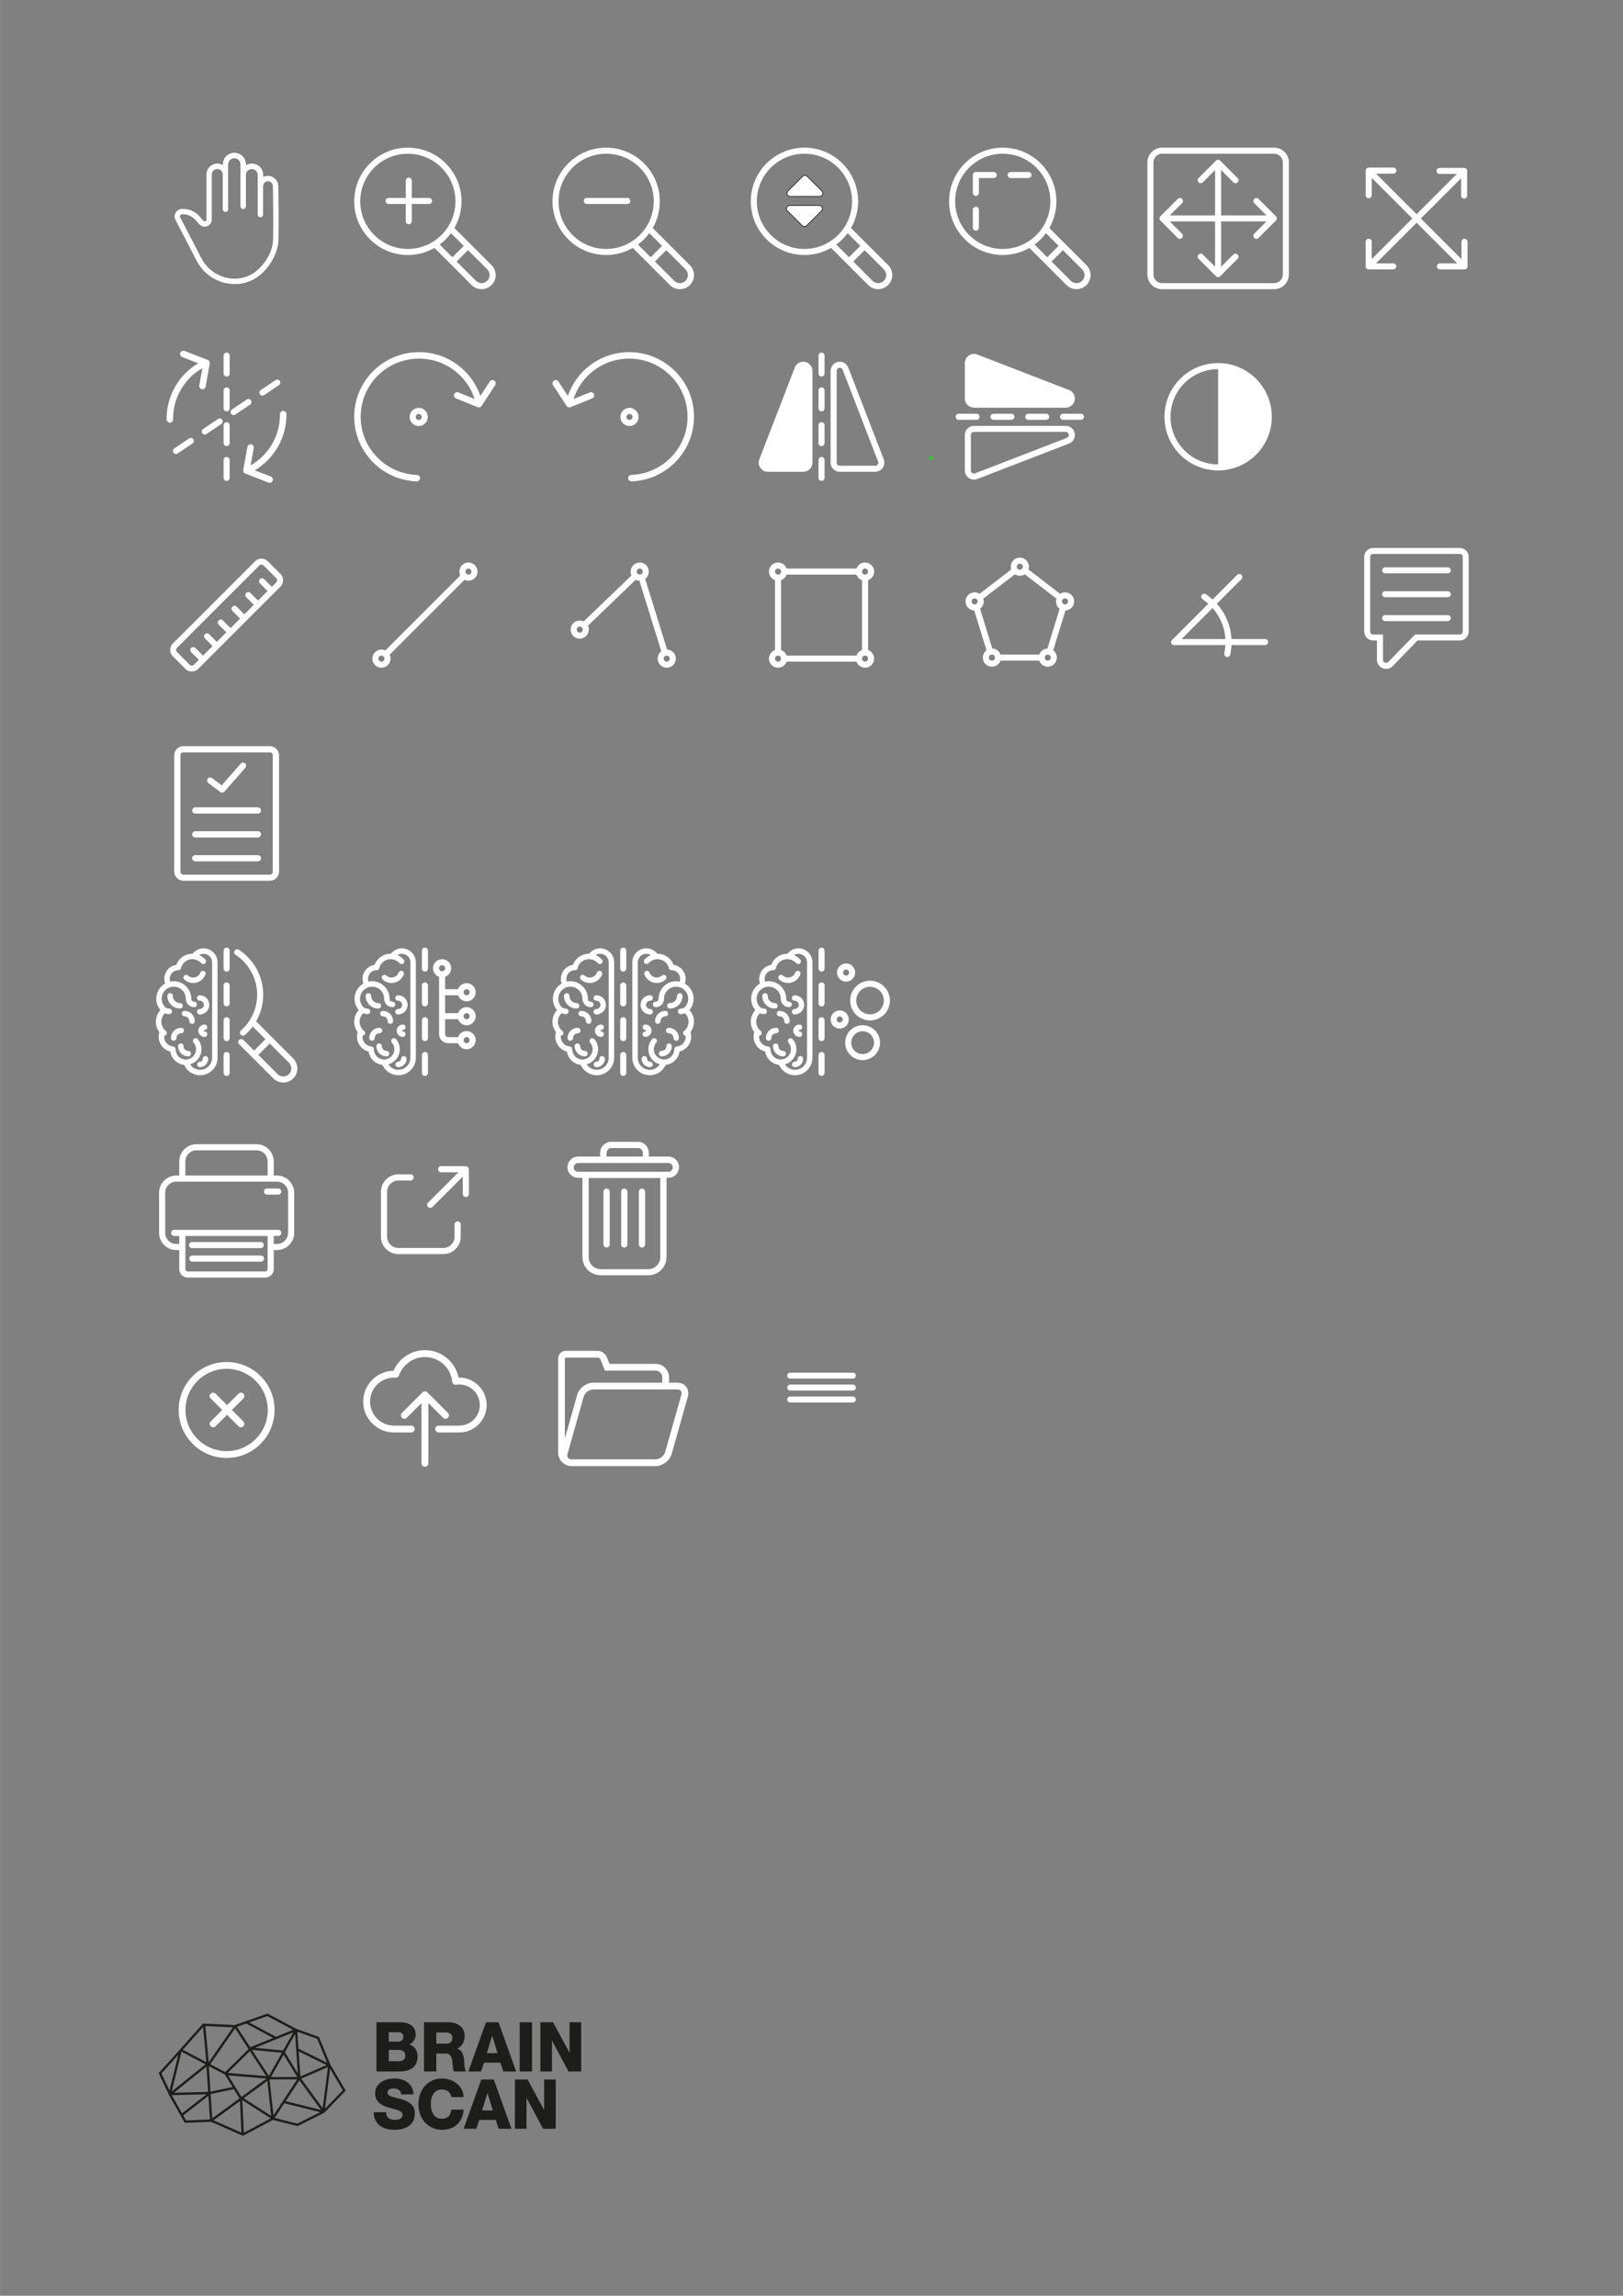<?xml version="1.0" encoding="UTF-8"?>
<!DOCTYPE svg PUBLIC "-//W3C//DTD SVG 1.1//EN" "http://www.w3.org/Graphics/SVG/1.1/DTD/svg11.dtd">
<!-- Creator: CorelDRAW 2018 (64-Bit Evaluation Version) -->
<svg xmlns="http://www.w3.org/2000/svg" xml:space="preserve" width="8.268in" height="11.693in" version="1.1" style="shape-rendering:geometricPrecision; text-rendering:geometricPrecision; image-rendering:optimizeQuality; fill-rule:evenodd; clip-rule:evenodd"
viewBox="0 0 8267.72 11692.91"
 xmlns:xlink="http://www.w3.org/1999/xlink"
 enable-background="new 0 0 100 100"
 xmlns:dc="http://purl.org/dc/elements/1.1/"
 xmlns:cc="http://creativecommons.org/ns#"
 xmlns:rdf="http://www.w3.org/1999/02/22-rdf-syntax-ns#"
 xmlns:svg="http://www.w3.org/2000/svg"
 xmlns:sodipodi="http://sodipodi.sourceforge.net/DTD/sodipodi-0.dtd"
 xmlns:inkscape="http://www.inkscape.org/namespaces/inkscape"
 data-name="Layer 1">
 <rect x="0" y="0" width="8267.72" height="11692.91" fill="#808080" stroke="none"/>
 <defs>
  <style type="text/css">
   <![CDATA[
    .str2 {stroke:black;stroke-width:0.83;stroke-miterlimit:22.926}
    .str0 {stroke:black;stroke-width:3;stroke-miterlimit:22.926}
    .str1 {stroke:lime;stroke-width:3;stroke-miterlimit:22.926}
    .fil1 {fill:none}
    .fil0 {fill:#fff}
    .fil2 {fill:#1D1D1B;fill-rule:nonzero}
   ]]>
  </style>
 </defs>
 <g id="icons">
  <g id="_1829359898400">
   <path class="fil0" d="M3199.77 2433.02c1.21,-8.61 10.15,-15.35 18.77,-14.14 157.91,-7.2 283.84,-137.07 283.84,-296.17 0,-163.75 -132.77,-296.18 -297.2,-296.18 -132.78,0 -245,86.38 -283.33,205.68l81.24 -32.91c8.1,-4.27 19.46,-0.17 22.92,8.36 3.45,8.48 -1.79,19.38 -10.57,21.98l-109.01 44.22c-3.05,1.32 -6.51,1.68 -9.77,1.02 -4.19,-0.94 -7.97,-3.58 -10.28,-7.2l-69.42 -106.44c-4.71,-7.27 -2.39,-18.17 4.88,-22.88 7.27,-4.71 18.17,-2.38 22.88,4.89l47.82 73.53c44.24,-129.91 167.58,-223.17 312.63,-223.17 182.16,0 330.12,147.51 330.12,329.09 0,176.46 -140.07,321.09 -315.2,329.08 -13.08,0.81 -21.6,-8.54 -20.31,-18.77l0 0.01z" display="inline"/>
   <g>
    <path class="fil0" d="M3206.63 2169.86c25.54,0 46.25,-20.71 46.25,-46.25 0,-25.54 -20.71,-46.25 -46.25,-46.25 -25.54,0 -46.25,20.71 -46.25,46.25 0,25.54 20.71,46.25 46.25,46.25zm0 -30.83c8.52,0 15.43,-6.91 15.43,-15.43 0,-8.52 -6.91,-15.43 -15.43,-15.43 -8.52,0 -15.43,6.91 -15.43,15.43 0,8.52 6.91,15.43 15.43,15.43z"/>
   </g>
  </g>
  <g id="_1829359889088">
   <path class="fil0" d="M933.89 3800.95c-25.02,0 -45.63,20.61 -45.63,45.63l0 593.12c0,25.01 20.61,45.63 45.63,45.63l441.04 0c25.01,0 45.63,-20.61 45.63,-45.63l0 -593.12c0,-25.02 -20.61,-45.63 -45.63,-45.63l-441.04 0zm0 30.42l441.04 0c8.69,0 15.21,6.52 15.21,15.21l0 593.12c0,8.69 -6.52,15.21 -15.21,15.21l-441.04 0c-8.69,0 -15.21,-6.52 -15.21,-15.21l0 -593.12c0,-8.69 6.52,-15.21 15.21,-15.21zm302.74 52.99c-3.83,0.39 -7.48,2.31 -9.98,5.23l-97.19 111.21 -49.67 -37.31c-6.4,-4.84 -16.65,-3.36 -21.41,3.1 -4.76,6.46 -3.16,16.69 3.35,21.38l60.83 45.62c6.05,4.48 15.45,3.49 20.44,-2.14l106.46 -121.67c4.17,-4.52 5.16,-11.67 2.39,-17.16 -2.77,-5.48 -9.12,-8.93 -15.22,-8.27l0 0zm-241.91 228.36c-8.4,0 -15.21,6.81 -15.21,15.21 0,8.4 6.81,15.21 15.21,15.21l319.37 0c8.4,0 15.2,-6.81 15.2,-15.21 0,-8.4 -6.81,-15.21 -15.2,-15.21l-319.37 0zm0 121.67c-8.4,0 -15.21,6.81 -15.21,15.21 0,8.4 6.81,15.21 15.21,15.21l319.37 0c8.4,0 15.2,-6.81 15.2,-15.21 0,-8.4 -6.81,-15.21 -15.2,-15.21l-319.37 0zm0 121.67c-8.4,0 -15.21,6.81 -15.21,15.21 0,8.4 6.81,15.21 15.21,15.21l319.37 0c8.4,0 15.2,-6.81 15.2,-15.21 0,-8.4 -6.81,-15.21 -15.2,-15.21l-319.37 0z" display="inline"/>
  </g>
  <g id="_1829359884768">
   <path class="fil0" d="M2077.59 752.11c150.74,0 273.37,122.63 273.37,273.37 0,49.35 -13.15,95.69 -36.13,135.7l189.16 189.16c27.99,27.99 27.99,73.54 0,101.53 -0.03,0.03 -0.06,0.06 -0.09,0.09 -13.55,13.51 -31.55,20.94 -50.69,20.94 -19.18,0 -37.2,-7.47 -50.76,-21.03l-189.16 -189.15c-40.01,22.97 -86.35,36.12 -135.7,36.12 -150.74,0 -273.37,-122.63 -273.37,-273.37 0,-150.74 122.63,-273.37 273.37,-273.37zm346.67 677.96c7.73,7.73 18.02,11.99 28.95,11.99 10.94,0 21.22,-4.26 28.95,-11.99 0.02,-0.03 0.05,-0.05 0.07,-0.08 15.9,-15.97 15.88,-41.9 -0.07,-57.84l-98.06 -98.07 -57.92 57.92 98.07 98.07zm-119.88 -119.87l57.92 -57.92 -64.72 -64.72c-16.31,22.07 -35.85,41.61 -57.92,57.92l64.72 64.72zm-226.8 -42.19c133.73,0 242.52,-108.8 242.52,-242.52 0,-133.73 -108.8,-242.52 -242.52,-242.52 -133.73,0 -242.52,108.8 -242.52,242.52 0,133.73 108.8,242.52 242.52,242.52z"/>
   <path class="fil0" d="M1979.1 1008.04l87.76 0 0 -87.76c0,-8.52 6.91,-15.43 15.42,-15.43 8.52,0 15.43,6.91 15.43,15.43l0 87.76 87.75 0c8.52,0 15.43,6.91 15.43,15.42 0,8.52 -6.91,15.42 -15.43,15.42l-87.75 0 0 87.76c0,8.52 -6.91,15.43 -15.43,15.43 -8.52,0 -15.42,-6.91 -15.42,-15.43l0 -87.76 -87.76 0c-8.52,0 -15.43,-6.91 -15.43,-15.42 0,-8.52 6.91,-15.42 15.43,-15.42z"/>
  </g>
  <path class="fil0" d="M3087.77 752.11c150.74,0 273.37,122.63 273.37,273.37 0,49.35 -13.15,95.69 -36.13,135.7l189.16 189.16c27.99,27.99 27.99,73.54 0,101.53 -0.03,0.03 -0.06,0.06 -0.09,0.09 -13.55,13.51 -31.55,20.94 -50.69,20.94 -19.18,0 -37.2,-7.47 -50.76,-21.03l-189.16 -189.15c-40.01,22.97 -86.35,36.12 -135.7,36.12 -150.74,0 -273.37,-122.63 -273.37,-273.37 0,-150.74 122.63,-273.37 273.37,-273.37zm346.67 677.96c7.73,7.73 18.02,11.99 28.95,11.99 10.94,0 21.22,-4.26 28.95,-11.99 0.02,-0.03 0.05,-0.05 0.07,-0.08 15.9,-15.97 15.88,-41.9 -0.07,-57.84l-98.06 -98.07 -57.92 57.92 98.07 98.07zm-119.88 -119.87l57.92 -57.92 -64.72 -64.72c-16.31,22.07 -35.85,41.61 -57.92,57.92l64.72 64.72zm-226.8 -42.19c133.73,0 242.52,-108.8 242.52,-242.52 0,-133.73 -108.8,-242.52 -242.52,-242.52 -133.73,0 -242.52,108.8 -242.52,242.52 0,133.73 108.8,242.52 242.52,242.52z"/>
  <path class="fil0" d="M2989.28 1008.04c167.13,0 39.23,0 206.35,0 8.52,0 15.43,6.91 15.43,15.42 0,8.52 -6.91,15.42 -15.43,15.42 -166.4,0 -39.96,0 -206.35,0 -8.52,0 -15.43,-6.91 -15.43,-15.42 0,-8.52 6.91,-15.42 15.43,-15.42z"/>
  <path class="fil0" d="M4097.96 752.11c150.74,0 273.37,122.63 273.37,273.37 0,49.35 -13.15,95.69 -36.13,135.7l189.16 189.16c27.99,27.99 27.99,73.54 0,101.53 -0.03,0.03 -0.06,0.06 -0.09,0.09 -13.55,13.51 -31.55,20.94 -50.69,20.94 -19.18,0 -37.2,-7.47 -50.76,-21.03l-189.16 -189.15c-40.01,22.97 -86.35,36.12 -135.7,36.12 -150.74,0 -273.37,-122.63 -273.37,-273.37 0,-150.74 122.63,-273.37 273.37,-273.37zm346.67 677.96c7.73,7.73 18.02,11.99 28.95,11.99 10.94,0 21.22,-4.26 28.95,-11.99 0.02,-0.03 0.05,-0.05 0.07,-0.08 15.9,-15.97 15.88,-41.9 -0.07,-57.84l-98.06 -98.07 -57.92 57.92 98.07 98.07zm-119.88 -119.87l57.92 -57.92 -64.72 -64.72c-16.31,22.07 -35.85,41.61 -57.92,57.92l64.72 64.72zm-226.8 -42.19c133.73,0 242.52,-108.8 242.52,-242.52 0,-133.73 -108.8,-242.52 -242.52,-242.52 -133.73,0 -242.52,108.8 -242.52,242.52 0,133.73 108.8,242.52 242.52,242.52z"/>
  <path class="fil0 str0" d="M4175.65 1000.17l-150.72 -0.01c-8.76,0 -15.87,-7.1 -15.87,-15.87 0,-4.16 1.64,-8.15 4.55,-11.12l75.26 -75.32c2.98,-3.03 7.06,-4.73 11.3,-4.73 4.11,0 8.06,1.6 11.02,4.45l75.77 75.61c2.91,2.97 4.55,6.96 4.55,11.12 0,8.77 -7.1,15.87 -15.87,15.87z"/>
  <path class="fil0 str0" d="M4173.43 1046.75l-150.72 0.01c-8.76,0 -15.87,7.1 -15.87,15.87 0,4.16 1.64,8.15 4.55,11.12l75.26 75.32c2.98,3.03 7.06,4.73 11.3,4.73 4.11,0 8.06,-1.6 11.02,-4.45l75.77 -75.61c2.91,-2.97 4.55,-6.96 4.55,-11.12 0,-8.77 -7.1,-15.87 -15.87,-15.87z"/>
  <path class="fil0" d="M5919.75 752.12l571.18 0c41.14,0 74.8,33.66 74.8,74.8l0 571.18c0,41.14 -33.66,74.8 -74.8,74.8l-571.18 0c-41.14,0 -74.8,-33.66 -74.8,-74.8l0 -571.18c0,-41.14 33.66,-74.8 74.8,-74.8zm0 30.83l571.18 0c24.19,0 43.98,19.79 43.98,43.98l0 571.18c0,24.19 -19.79,43.98 -43.98,43.98l-571.18 0c-24.19,0 -43.98,-19.79 -43.98,-43.98l0 -571.18c0,-24.19 19.79,-43.98 43.98,-43.98z"/>
  <path class="fil0" d="M6501.52 1121.03c0.25,-0.36 0.41,-0.76 0.62,-1.13 0.27,-0.5 0.57,-0.98 0.79,-1.51 0.2,-0.5 0.33,-1.01 0.48,-1.53 0.13,-0.45 0.31,-0.88 0.4,-1.35 0.24,-1.19 0.32,-2.4 0.28,-3.61 -0.03,-0.8 -0.13,-1.61 -0.28,-2.41 -0.09,-0.46 -0.26,-0.9 -0.4,-1.35 -0.15,-0.51 -0.27,-1.03 -0.48,-1.53 -0.22,-0.53 -0.52,-1.01 -0.79,-1.51 -0.21,-0.38 -0.38,-0.78 -0.62,-1.13 -0.57,-0.85 -1.21,-1.65 -1.93,-2.37l-88.57 -88.56c-6.01,-6.01 -15.74,-6.01 -21.75,0 -6.01,6 -6.01,15.75 0,21.75l62.32 62.33 -231.01 0 0 -230.83 62.33 62.33c6.01,6.01 15.74,6.01 21.76,0 6.01,-6 6.01,-15.75 0,-21.76l-88.58 -88.58c-0.71,-0.71 -1.48,-1.35 -2.32,-1.91 -0.25,-0.17 -0.52,-0.27 -0.78,-0.42 -0.61,-0.36 -1.21,-0.72 -1.87,-1 -0.34,-0.14 -0.71,-0.21 -1.06,-0.33 -0.6,-0.2 -1.18,-0.42 -1.81,-0.56 -0.99,-0.19 -2.01,-0.29 -3.04,-0.29 -1.03,0 -2.05,0.1 -3.04,0.31 -0.63,0.12 -1.21,0.35 -1.81,0.55 -0.35,0.11 -0.72,0.19 -1.06,0.33 -0.66,0.27 -1.26,0.64 -1.87,1 -0.25,0.15 -0.53,0.25 -0.77,0.42 -0.83,0.56 -1.62,1.19 -2.32,1.91l-88.58 88.56c-6.01,6 -6.01,15.75 0,21.76 3.01,3 6.94,4.51 10.87,4.51 3.93,0 7.87,-1.5 10.87,-4.51l62.32 -62.33 0 230.83 -230.69 0 62.33 -62.33c6.01,-6 6.01,-15.75 0,-21.75 -6.01,-6.01 -15.74,-6.01 -21.75,0l-88.58 88.58c-0.71,0.71 -1.35,1.48 -1.91,2.33 -0.15,0.23 -0.26,0.49 -0.39,0.73 -0.37,0.62 -0.74,1.24 -1.02,1.91 -0.14,0.33 -0.2,0.7 -0.32,1.04 -0.2,0.61 -0.43,1.2 -0.56,1.84 -0.2,0.98 -0.31,2 -0.31,3.03 0,1.03 0.11,2.05 0.31,3.04 0.13,0.64 0.35,1.23 0.56,1.84 0.11,0.34 0.19,0.7 0.32,1.04 0.28,0.68 0.65,1.29 1.02,1.92 0.14,0.24 0.24,0.49 0.39,0.73 0.56,0.83 1.2,1.62 1.91,2.33l88.58 88.58c3,3.01 6.94,4.51 10.87,4.51 3.93,0 7.88,-1.5 10.87,-4.51 6.01,-6.01 6.01,-15.74 0,-21.75l-62.33 -62.33 230.71 0 0 230.84 -62.33 -62.33c-6.01,-6.01 -15.75,-6.01 -21.76,0 -6.01,6.01 -6.01,15.74 0,21.76l88.57 88.57c0.72,0.72 1.51,1.37 2.37,1.93 0.36,0.24 0.75,0.4 1.11,0.61 0.5,0.28 1,0.58 1.53,0.81 0.49,0.2 1.01,0.33 1.53,0.48 0.45,0.13 0.88,0.31 1.35,0.4 0.99,0.19 2,0.3 3,0.3 1,0 2.02,-0.1 3.01,-0.3 0.46,-0.1 0.9,-0.26 1.35,-0.4 0.51,-0.15 1.03,-0.27 1.53,-0.48 0.54,-0.22 1.03,-0.52 1.53,-0.81 0.37,-0.2 0.76,-0.37 1.12,-0.61 0.85,-0.57 1.64,-1.21 2.37,-1.93l88.57 -88.57c6.01,-6.01 6.01,-15.74 0,-21.76 -6.02,-6.01 -15.74,-6.01 -21.76,0l-62.33 62.33 0 -230.85 231.01 0 -62.32 62.32c-6.01,6.01 -6.01,15.74 0,21.76 3,3 6.93,4.51 10.87,4.51 3.94,0 7.88,-1.5 10.87,-4.51l88.57 -88.57c0.73,-0.72 1.37,-1.51 1.94,-2.37z"/>
  <g id="_1829359874400">
   <path class="fil0" d="M2139.81 2433.02c-1.21,-8.61 -10.15,-15.35 -18.77,-14.14 -157.91,-7.2 -283.84,-137.07 -283.84,-296.17 0,-163.75 132.77,-296.18 297.2,-296.18 132.78,0 245,86.38 283.33,205.68l-81.24 -32.91c-8.1,-4.27 -19.46,-0.17 -22.92,8.36 -3.45,8.48 1.79,19.38 10.57,21.98l109.01 44.22c3.05,1.32 6.51,1.68 9.77,1.02 4.19,-0.94 7.97,-3.58 10.28,-7.2l69.42 -106.44c4.71,-7.27 2.39,-18.17 -4.88,-22.88 -7.27,-4.71 -18.17,-2.38 -22.88,4.89l-47.82 73.53c-44.24,-129.91 -167.58,-223.17 -312.63,-223.17 -182.16,0 -330.12,147.51 -330.12,329.09 0,176.46 140.07,321.09 315.2,329.08 13.08,0.81 21.6,-8.54 20.31,-18.77l0 0.01z" display="inline"/>
  </g>
  <g id="_1829359873152">
   <path class="fil0" d="M4200.39 1811.41l0 91.12c0,8.52 -6.91,15.43 -15.42,15.43 -8.52,0 -15.42,-6.91 -15.42,-15.43l0 -91.12c0,-8.52 6.91,-15.43 15.42,-15.43 8.52,0 15.42,6.91 15.42,15.43z"/>
   <path class="fil0" d="M4200.39 1988.58l0 91.12c0,8.52 -6.91,15.43 -15.42,15.43 -8.52,0 -15.42,-6.91 -15.42,-15.43l0 -91.12c0,-8.52 6.91,-15.43 15.42,-15.43 8.52,0 15.42,6.91 15.42,15.43z"/>
   <path class="fil0" d="M4200.39 2165.74l0 91.12c0,8.52 -6.91,15.43 -15.42,15.43 -8.52,0 -15.42,-6.91 -15.42,-15.43l0 -91.12c0,-8.52 6.91,-15.43 15.42,-15.43 8.52,0 15.42,6.91 15.42,15.43z"/>
   <path class="fil0" d="M4200.39 2342.91l0 91.12c0,8.52 -6.91,15.43 -15.42,15.43 -8.52,0 -15.42,-6.91 -15.42,-15.43l0 -91.12c0,-8.52 6.91,-15.43 15.42,-15.43 8.52,0 15.42,6.91 15.42,15.43z"/>
  </g>
  <g id="_1829359405872">
   <path class="fil0" d="M4049.7 1869.65c7.59,-16.59 24.15,-27.24 42.39,-27.24 25.74,0 46.61,20.87 46.61,46.61l0 467.4c0,25.74 -20.88,46.61 -46.61,46.61l-180.63 -0c-25.74,0 -46.61,-20.88 -46.61,-46.61 0,-5.52 0.98,-11.01 2.9,-16.19l181.57 -469.74 0.39 -0.84z"/>
   <path class="fil0" d="M4320.22 1869.65c-7.59,-16.59 -24.15,-27.24 -42.39,-27.24 -25.74,0 -46.61,20.87 -46.61,46.61l0 467.4c0,25.74 20.88,46.61 46.61,46.61l180.63 -0c25.74,0 46.61,-20.88 46.61,-46.61 0,-5.52 -0.98,-11.01 -2.9,-16.19l-181.57 -469.74 -0.39 -0.84zm-28.04 12.82c-2.57,-5.62 -8.18,-9.23 -14.36,-9.23 -8.72,0 -15.78,7.06 -15.78,15.78l0 467.4c0,8.72 7.06,15.78 15.78,15.78l180.63 -0c8.72,0 15.78,-7.06 15.78,-15.78 0,-1.88 -0.33,-3.74 -0.98,-5.49l-181.07 -468.46z"/>
  </g>
  <g id="_1829359533360">
   <path class="fil0" d="M5506.48 2138.15l-91.12 0c-8.52,0 -15.43,-6.91 -15.43,-15.42 0,-8.52 6.91,-15.42 15.43,-15.42l91.12 0c8.52,0 15.43,6.91 15.43,15.42 0,8.52 -6.91,15.42 -15.43,15.42z"/>
   <path class="fil0" d="M5329.31 2138.15l-91.12 0c-8.52,0 -15.43,-6.91 -15.43,-15.42 0,-8.52 6.91,-15.42 15.43,-15.42l91.12 0c8.52,0 15.43,6.91 15.43,15.42 0,8.52 -6.91,15.42 -15.43,15.42z"/>
   <path class="fil0" d="M5152.15 2138.15l-91.12 0c-8.52,0 -15.43,-6.91 -15.43,-15.42 0,-8.52 6.91,-15.42 15.43,-15.42l91.12 0c8.52,0 15.43,6.91 15.43,15.42 0,8.52 -6.91,15.42 -15.43,15.42z"/>
   <path class="fil0" d="M4974.98 2138.15l-91.12 0c-8.52,0 -15.43,-6.91 -15.43,-15.42 0,-8.52 6.91,-15.42 15.43,-15.42l91.12 0c8.52,0 15.43,6.91 15.43,15.42 0,8.52 -6.91,15.42 -15.43,15.42z"/>
  </g>
  <g id="_1829359531632">
   <path class="fil0" d="M5448.24 1987.46c16.59,7.59 27.24,24.15 27.24,42.39 0,25.74 -20.87,46.61 -46.61,46.61l-467.4 0c-25.74,0 -46.61,-20.88 -46.61,-46.61l0 -180.63c0,-25.74 20.88,-46.61 46.61,-46.61 5.52,0 11.01,0.98 16.19,2.9l469.74 181.57 0.84 0.39z"/>
   <path class="fil0" d="M5448.24 2257.98c16.59,-7.59 27.24,-24.15 27.24,-42.39 0,-25.74 -20.87,-46.61 -46.61,-46.61l-467.4 0c-25.74,0 -46.61,20.88 -46.61,46.61l0 180.63c0,25.74 20.88,46.61 46.61,46.61 5.52,0 11.01,-0.98 16.19,-2.9l469.74 -181.57 0.84 -0.39zm-12.82 -28.04c5.62,-2.57 9.23,-8.18 9.23,-14.36 0,-8.72 -7.06,-15.78 -15.78,-15.78l-467.4 0c-8.72,0 -15.78,7.06 -15.78,15.78l0 180.63c0,8.72 7.06,15.78 15.78,15.78 1.88,0 3.74,-0.33 5.49,-0.98l468.46 -181.07z"/>
  </g>
  <path class="fil1 str1" d="M4743.56 2323.04l11.02 11.3c-2.95,2.88 -6.91,4.49 -11.02,4.49 -4.16,0 -8.15,-1.65 -11.11,-4.57l11.11 -11.21z"/>
  <g id="_1829359525296">
   <path class="fil0" d="M4955.75 1159.63l0 -91.12c0,-8.52 6.91,-15.43 15.42,-15.43 8.52,0 15.42,6.91 15.42,15.43l0 91.12c0,8.52 -6.91,15.43 -15.42,15.43 -8.52,0 -15.42,-6.91 -15.42,-15.43z"/>
   <path class="fil0" d="M5239.45 906.76l-91.12 0c-8.52,0 -15.43,-6.91 -15.43,-15.42 0,-8.52 6.91,-15.42 15.43,-15.42l91.12 0c8.52,0 15.43,6.91 15.43,15.42 0,8.52 -6.91,15.42 -15.43,15.42z"/>
   <path class="fil0" d="M5062.29 906.76l-75.7 0 0 75.7c0,8.52 -6.91,15.43 -15.42,15.43 -8.52,0 -15.42,-6.91 -15.42,-15.43l0 -90.72 0 -0.39 -0 -0c0,-0.53 0.03,-1.06 0.08,-1.57l0 0 0.09 -0.77 0 0 0.06 -0.38 0 0 0.07 -0.38 0 0c0.08,-0.38 0.17,-0.75 0.27,-1.11l0 0 0.22 -0.72 0 0 0.26 -0.71 0 0c0.14,-0.35 0.28,-0.69 0.44,-1.03l0 0 0.17 -0.33 0 0 0.17 -0.33 0 0 0.37 -0.65 0 0 0.19 -0.31 0 0 0.2 -0.31 0 0 0.21 -0.3 0 0 0.21 -0.3 0 0 0.22 -0.3 0 0 0.23 -0.29 0 0 0.23 -0.28 0 0 0.5 -0.55 0 0 0.25 -0.27 0 0 0.26 -0.26 0 0 0.27 -0.25 0.28 -0.25 0 0 0.28 -0.24 0 0 0.28 -0.23 0 0 0.29 -0.23 0 0 0.3 -0.22 0 0 0.3 -0.21 0 0 0.31 -0.2 0 0 0.31 -0.2 0 0 0.32 -0.19 0.32 -0.18 0 0 0.33 -0.17 0 0 0.33 -0.17 0 0 0.34 -0.16 0.34 -0.15 0.35 -0.14 0 0 0.35 -0.13 0.35 -0.13 0 0 0.36 -0.12 0.36 -0.11 0 0 0.37 -0.1 0.37 -0.09 0.37 -0.08 0 0 0.37 -0.07 0 0 0.38 -0.06 0 0 0.38 -0.06 0.39 -0.04 0 0 0.39 -0.04 0.39 -0.02 0.4 -0.02 0.4 -0 91.12 0c8.52,0 15.43,6.91 15.43,15.42 0,8.52 -6.91,15.42 -15.43,15.42z"/>
  </g>
  <path class="fil0" d="M5108.14 752.11c150.74,0 273.37,122.63 273.37,273.37 0,49.35 -13.15,95.69 -36.13,135.7l189.16 189.16c27.99,27.99 27.99,73.54 0,101.53 -0.03,0.03 -0.06,0.06 -0.09,0.09 -13.55,13.51 -31.55,20.94 -50.69,20.94 -19.18,0 -37.2,-7.47 -50.76,-21.03l-189.16 -189.15c-40.01,22.97 -86.35,36.12 -135.7,36.12 -150.74,0 -273.37,-122.63 -273.37,-273.37 0,-150.74 122.63,-273.37 273.37,-273.37zm346.67 677.96c7.73,7.73 18.02,11.99 28.95,11.99 10.94,0 21.22,-4.26 28.95,-11.99 0.02,-0.03 0.05,-0.05 0.07,-0.08 15.9,-15.97 15.88,-41.9 -0.07,-57.84l-98.06 -98.07 -57.92 57.92 98.07 98.07zm-119.88 -119.87l57.92 -57.92 -64.72 -64.72c-16.31,22.07 -35.85,41.61 -57.92,57.92l64.72 64.72zm-226.8 -42.19c133.73,0 242.52,-108.8 242.52,-242.52 0,-133.73 -108.8,-242.52 -242.52,-242.52 -133.73,0 -242.52,108.8 -242.52,242.52 0,133.73 108.8,242.52 242.52,242.52z"/>
  <path class="fil0" d="M2953.17 3160.52c7.18,0 13.97,1.64 20.03,4.56l243.67 -234.24c-2.78,-5.94 -4.33,-12.56 -4.33,-19.55 0,-25.54 20.71,-46.25 46.25,-46.25 25.54,0 46.25,20.71 46.25,46.25 0,15.18 -7.31,28.65 -18.6,37.08l111.78 359.98c24.71,0.94 44.46,21.27 44.46,46.21 0,25.54 -20.71,46.25 -46.25,46.25 -25.54,0 -46.25,-20.71 -46.25,-46.25 0,-15.18 7.31,-28.65 18.6,-37.08l-111.78 -359.98c-6.63,-0.25 -12.91,-1.91 -18.54,-4.67l-243.51 234.09c2.86,6.01 4.47,12.74 4.47,19.85 0,25.54 -20.71,46.25 -46.25,46.25 -25.54,0 -46.25,-20.71 -46.25,-46.25 0,-25.54 20.71,-46.25 46.25,-46.25zm443.27 178.61c-8.52,0 -15.43,6.91 -15.43,15.43 0,8.52 6.91,15.43 15.43,15.43 8.52,0 15.43,-6.91 15.43,-15.43 0,-8.52 -6.91,-15.43 -15.43,-15.43zm-137.65 -443.28c-8.52,0 -15.43,6.91 -15.43,15.43 0,8.52 6.91,15.43 15.43,15.43 8.52,0 15.43,-6.91 15.43,-15.43 0,-8.52 -6.91,-15.43 -15.43,-15.43zm-305.62 295.49c-8.52,0 -15.43,6.91 -15.43,15.43 0,8.52 6.91,15.43 15.43,15.43 8.52,0 15.43,-6.91 15.43,-15.43 0,-8.52 -6.91,-15.43 -15.43,-15.43z"/>
  <path class="fil0" d="M1942.96 3308.31c7.16,0 13.93,1.63 19.98,4.53l381.62 -381.62c-2.89,-6.04 -4.51,-12.8 -4.51,-19.93 0,-25.54 20.71,-46.25 46.25,-46.25 25.54,0 46.25,20.71 46.25,46.25 0,25.54 -20.71,46.25 -46.25,46.25 -7.14,0 -13.9,-1.62 -19.94,-4.51l-381.65 381.65c2.87,6.02 4.49,12.77 4.49,19.89 0,25.54 -20.71,46.25 -46.25,46.25 -25.54,0 -46.25,-20.71 -46.25,-46.25 0,-25.54 20.71,-46.25 46.25,-46.25zm443.35 -381.6c8.52,0 15.43,-6.91 15.43,-15.43 0,-8.52 -6.91,-15.43 -15.43,-15.43 -8.52,0 -15.43,6.91 -15.43,15.43 0,8.52 6.91,15.43 15.43,15.43zm-443.35 412.43c-8.52,0 -15.43,6.91 -15.43,15.43 0,8.52 6.91,15.43 15.43,15.43 8.52,0 15.43,-6.91 15.43,-15.43 0,-8.52 -6.91,-15.43 -15.43,-15.43z"/>
  <path class="fil0" d="M3978.79 3310.94c13.14,4.65 23.56,15.06 28.2,28.2l356.11 0c4.65,-13.15 15.06,-23.56 28.2,-28.2l0 -356.04c-13.15,-4.65 -23.56,-15.06 -28.2,-28.2l-356.11 0c-4.65,13.15 -15.06,23.56 -28.2,28.2l0 356.04zm28.2 59.03c-6.35,17.97 -23.48,30.84 -43.62,30.84 -25.54,0 -46.25,-20.71 -46.25,-46.25 0,-20.14 12.87,-37.27 30.84,-43.62l0 -356.04c-17.97,-6.35 -30.84,-23.48 -30.84,-43.62 0,-25.54 20.71,-46.25 46.25,-46.25 20.14,0 37.27,12.87 43.62,30.84l356.11 0c6.35,-17.97 23.48,-30.84 43.62,-30.84 25.54,0 46.25,20.71 46.25,46.25 0,20.14 -12.87,37.27 -30.84,43.62l0 356.04c17.97,6.35 30.84,23.48 30.84,43.62 0,25.54 -20.71,46.25 -46.25,46.25 -20.14,0 -37.27,-12.87 -43.62,-30.84l-356.11 0zm-43.62 -474.11c-8.52,0 -15.43,6.91 -15.43,15.43 0,8.52 6.91,15.43 15.43,15.43 8.52,0 15.43,-6.91 15.43,-15.43 0,-8.52 -6.91,-15.43 -15.43,-15.43zm443.35 0c-8.52,0 -15.43,6.91 -15.43,15.43 0,8.52 6.91,15.43 15.43,15.43 8.52,0 15.43,-6.91 15.43,-15.43 0,-8.52 -6.91,-15.43 -15.43,-15.43zm0 443.28c-8.52,0 -15.43,6.91 -15.43,15.43 0,8.52 6.91,15.43 15.43,15.43 8.52,0 15.43,-6.91 15.43,-15.43 0,-8.52 -6.91,-15.43 -15.43,-15.43zm-443.35 0c-8.52,0 -15.43,6.91 -15.43,15.43 0,8.52 6.91,15.43 15.43,15.43 8.52,0 15.43,-6.91 15.43,-15.43 0,-8.52 -6.91,-15.43 -15.43,-15.43z"/>
  <path class="fil0" d="M5195.22 2840.06c25.54,0 46.25,20.71 46.25,46.25 0,5.01 -0.8,9.83 -2.27,14.35l161.11 123.73c7.25,-4.72 15.91,-7.46 25.2,-7.46 25.54,0 46.25,20.71 46.25,46.25 0,24.9 -19.68,45.2 -44.33,46.21l-62.34 202.81c11.35,8.43 18.71,21.93 18.71,37.16 0,25.54 -20.71,46.25 -46.25,46.25 -20.14,0 -37.27,-12.87 -43.62,-30.84l-197.43 0c-6.35,17.97 -23.48,30.84 -43.62,30.84 -25.54,0 -46.25,-20.71 -46.25,-46.25 0,-15.22 7.36,-28.73 18.71,-37.16l-62.34 -202.81c-24.65,-1.01 -44.33,-21.31 -44.33,-46.21 0,-25.54 20.71,-46.25 46.25,-46.25 9.3,0 17.94,2.75 25.2,7.46l161.12 -123.73c-1.47,-4.52 -2.27,-9.33 -2.27,-14.34 0,-25.54 20.71,-46.25 46.25,-46.25zm-186.31 208.77c1.47,4.52 2.27,9.33 2.27,14.34 0,15.22 -7.36,28.73 -18.71,37.16l62.34 202.81c19.3,0.79 35.55,13.4 41.7,30.8l197.43 0c6.15,-17.39 22.4,-30.01 41.7,-30.8l62.34 -202.81c-11.35,-8.43 -18.71,-21.93 -18.71,-37.16 0,-5.01 0.8,-9.83 2.27,-14.34l-161.11 -123.73c-7.25,4.72 -15.91,7.46 -25.2,7.46 -9.3,0 -17.95,-2.74 -25.2,-7.46l-161.11 123.73zm-43.98 -1.08c-8.52,0 -15.43,6.91 -15.43,15.43 0,8.52 6.91,15.43 15.43,15.43 8.52,0 15.43,-6.91 15.43,-15.43 0,-8.52 -6.91,-15.43 -15.43,-15.43zm87.96 286.18c-8.52,0 -15.43,6.91 -15.43,15.43 0,8.52 6.91,15.43 15.43,15.43 8.52,0 15.43,-6.91 15.43,-15.43 0,-8.52 -6.91,-15.43 -15.43,-15.43zm284.66 0c-8.52,0 -15.43,6.91 -15.43,15.43 0,8.52 6.91,15.43 15.43,15.43 8.52,0 15.43,-6.91 15.43,-15.43 0,-8.52 -6.91,-15.43 -15.43,-15.43zm87.96 -286.18c-8.52,0 -15.43,6.91 -15.43,15.43 0,8.52 6.91,15.43 15.43,15.43 8.52,0 15.43,-6.91 15.43,-15.43 0,-8.52 -6.91,-15.43 -15.43,-15.43zm-230.3 -176.86c-8.52,0 -15.43,6.91 -15.43,15.43 0,8.52 6.91,15.43 15.43,15.43 8.52,0 15.43,-6.91 15.43,-15.43 0,-8.52 -6.91,-15.43 -15.43,-15.43z"/>
  <path class="fil0" d="M6134.43 3023.76c3.45,0 6.63,1.13 9.2,3.05l12.37 9.19c74.07,55.09 117.73,141.96 117.73,234.28 0,16.13 -1.34,32.25 -4,48.16l-2.54 15.2c-1.21,7.3 -7.56,12.87 -15.2,12.87 -8.51,0 -15.41,-6.9 -15.41,-15.41 0,-0.87 0.07,-1.72 0.21,-2.54 0.75,-5.04 1.7,-10.16 2.54,-15.2 2.38,-14.23 3.57,-28.65 3.57,-43.08 0,-82.56 -39.05,-160.27 -105.3,-209.54l-12.37 -9.2c-3.77,-2.81 -6.22,-7.3 -6.22,-12.37 0,-8.51 6.9,-15.41 15.41,-15.41z"/>
  <path class="fil0" d="M6444.5 3254.86c8.51,0 15.41,6.9 15.41,15.41 0,8.51 -6.9,15.41 -15.41,15.41l-463.61 -0.09c-8.51,0 -15.41,-6.9 -15.41,-15.41 0,-3.46 1.44,-6.29 3.58,-9.01l333.09 -333.02c2.79,-2.79 6.64,-4.52 10.89,-4.52 8.51,0 15.41,6.9 15.41,15.41 0,4.26 -1.73,8.11 -4.52,10.9l-304.96 304.91 425.52 0z"/>
  <g id="_1829359506864">
   <path class="fil0" d="M897.98 4914.38c10.71,-28.45 35.07,-49.31 65.2,-55.19 5.81,-1.13 11.73,-1.63 17.64,-1.55 13.41,-17.13 34.14,-27.48 56.06,-27.48 39.3,0 71.26,31.97 71.26,71.27l0 486.18c0,49.03 -39.87,88.89 -88.9,88.89 -32.78,0 -62.78,-17.95 -78.32,-46.8 -1.07,-1.98 -2.04,-4 -2.93,-6.07 -36.15,-3.85 -65.32,-31.89 -70.52,-67.81 -19.03,-4.74 -35.5,-16.41 -46.35,-32.94 -12.94,-19.7 -16.29,-43.85 -9.3,-66.26 -11.54,-15.19 -17.8,-33.63 -17.8,-52.83 0,-22.22 8.31,-43.18 23.24,-59.28 -13.65,-16.04 -21.31,-36.46 -21.31,-57.69 0,-32.15 17.36,-61.44 44.81,-77.24 -2.7,-7.69 -4.07,-15.74 -4.07,-23.93 0,-35.81 26.38,-66.01 61.31,-71.28zm-54.77 217.39c5.7,3.57 12.23,5.48 18.96,5.56 7.66,0.09 13.79,6.37 13.71,14.02 -0.09,7.59 -6.28,13.71 -13.87,13.71 -0.14,0 -0.28,-0 -0.42,-0.01 -7.41,-0.12 -14.74,-1.5 -21.65,-4.11 -11.64,11.25 -18.21,26.5 -18.21,42.87 0,18.31 8.2,35.34 22.49,46.78 5.97,4.78 6.93,13.52 2.16,19.49 -2.48,3.11 -6.16,4.98 -10.11,5.19 -1.11,11.34 1.63,22.68 8.02,32.39 8.48,12.91 22.14,21.11 37.51,22.56 7.12,0.67 12.57,6.65 12.57,13.81 0,26.35 19.47,48.55 45.33,51.92 3.94,0.69 9.56,0.83 14.33,-0.08 25.37,-3.69 44.56,-25.6 44.56,-51.54 0,-12.35 -4.4,-24.34 -12.4,-33.75 -4.94,-5.81 -4.23,-14.61 1.59,-19.55 5.81,-4.94 14.6,-4.23 19.54,1.58 12.26,14.41 19,32.79 19,51.71 0,36.11 -24.32,67.29 -58.28,76.81 11.26,17.17 30.41,27.64 51.19,27.64 33.72,0 61.16,-27.43 61.16,-61.15l0.01 -486.15c0,-23.99 -19.54,-43.53 -43.53,-43.53 -8.31,0 -16.24,2.32 -23.07,6.63 12.2,5.05 23.19,12.76 32.01,22.74 5.05,5.71 4.5,14.52 -1.21,19.58 -5.71,5.05 -14.52,4.5 -19.57,-1.21 -14.04,-15.89 -35.74,-23.29 -56.55,-19.22 -21.84,4.27 -39.22,19.91 -45.82,41.06 -0.05,7.62 -6.24,13.78 -13.87,13.78 -24.48,0 -44.39,19.93 -44.39,44.4 0,4.76 0.73,9.44 2.21,13.93 6.07,-1.3 12.28,-1.96 18.51,-1.96 49.19,0 89.2,40.01 89.2,89.2 0,0.01 0,0.02 0,0.03 0.01,0.15 0.01,0.31 0.01,0.46 0,8.17 6.66,14.81 14.82,14.81 7.66,0 13.87,6.21 13.87,13.87 0,7.66 -6.21,13.87 -13.87,13.87 -23.47,0 -42.56,-19.09 -42.56,-42.56 0,-0.01 0,-0.02 0,-0.03 -0.01,-0.15 -0.02,-0.31 -0.02,-0.46 0,-33.89 -27.57,-61.46 -61.46,-61.46 -33.89,0 -61.47,27.57 -61.47,61.46 0,17.03 7.11,33.33 19.54,44.93z"/>
   <path class="fil0" d="M1017.24 5069.19c26.98,0 48.93,21.94 48.93,48.91 0,26.98 -21.94,48.93 -48.93,48.93 -7.66,0 -13.87,-6.22 -13.87,-13.88 0,-7.67 6.21,-13.87 13.87,-13.87 11.67,0 21.17,-9.5 21.17,-21.17 0,-11.67 -9.5,-21.17 -21.17,-21.17 -7.66,0 -13.87,-6.21 -13.87,-13.87 0,-7.66 6.21,-13.87 13.87,-13.87z"/>
   <path class="fil0" d="M936.67 5248.85c0,7.65 -6.22,13.87 -13.88,13.87 -13.39,0 -24.27,10.89 -24.27,24.27 0,7.66 -6.22,13.87 -13.88,13.87 -7.66,0 -13.87,-6.21 -13.87,-13.87 0,-28.69 23.33,-52.02 52.02,-52.02 7.66,0 13.88,6.22 13.88,13.88z"/>
   <path class="fil0" d="M1046.72 5378.91c7.65,0 13.87,6.22 13.87,13.87 0,23.48 -19.08,42.57 -42.56,42.57 -7.66,0 -13.87,-6.22 -13.87,-13.88 0,-7.66 6.21,-13.87 13.87,-13.87 8.17,0 14.81,-6.65 14.81,-14.81 0,-7.66 6.22,-13.88 13.88,-13.88z"/>
   <path class="fil0" d="M940.05 5148.74c28.69,0 52.03,23.33 52.03,52.02 0,7.66 -6.21,13.87 -13.87,13.87 -7.66,0 -13.88,-6.22 -13.88,-13.87 0,-13.38 -10.9,-24.27 -24.28,-24.27 -7.66,0 -13.88,-6.21 -13.88,-13.87 0,-7.67 6.22,-13.89 13.88,-13.89z"/>
   <path class="fil0" d="M958.99 5352.68c7.66,0 13.87,6.22 13.87,13.88 0,7.66 -6.22,13.87 -13.87,13.87 -28.69,0 -52.03,-23.33 -52.03,-52.02 0,-7.66 6.22,-13.87 13.87,-13.87 7.66,0 13.88,6.21 13.88,13.87 0,13.39 10.89,24.27 24.28,24.27z"/>
   <path class="fil0" d="M880.32 5072.38c0,20.23 16.47,36.69 36.69,36.69 7.67,0 13.88,6.21 13.88,13.87 0,7.66 -6.22,13.88 -13.88,13.88 -35.54,-0 -64.44,-28.9 -64.44,-64.44 0,-7.66 6.21,-13.87 13.87,-13.87 7.67,0 13.88,6.21 13.88,13.87z"/>
   <path class="fil0" d="M1041.8 5246c-2.04,0 -3.7,1.67 -3.7,3.7 0,2.04 1.66,3.7 3.7,3.7 7.66,0 13.87,6.21 13.87,13.87 0,7.66 -6.21,13.87 -13.87,13.87 -17.35,0 -31.46,-14.1 -31.46,-31.45 0,-17.35 14.11,-31.45 31.46,-31.45 7.66,0 13.87,6.22 13.87,13.87 0,7.66 -6.21,13.87 -13.87,13.87z"/>
   <path class="fil0" d="M1046.46 4963.5c-7.87,20.77 -25.47,36.25 -47.09,41.37 -5.03,1.19 -10.19,1.79 -15.37,1.79 -16.72,0 -32.82,-6.28 -45.16,-17.59 -5.64,-5.17 -6.02,-13.98 -0.84,-19.61 5.17,-5.63 13.96,-6.01 19.59,-0.85 9.52,8.72 22.81,12.22 35.38,9.25 12.65,-2.99 22.93,-12.05 27.54,-24.2 2.71,-7.15 10.75,-10.76 17.9,-8.04 7.15,2.72 10.75,10.74 8.04,17.89z"/>
  </g>
  <g id="_1829359500144">
   <path class="fil0" d="M1169.82 4842.04l0 91.12c0,8.52 -6.91,15.43 -15.42,15.43 -8.52,0 -15.42,-6.91 -15.42,-15.43l0 -91.12c0,-8.52 6.91,-15.43 15.42,-15.43 8.52,0 15.42,6.91 15.42,15.43z"/>
   <path class="fil0" d="M1169.82 5019.2l0 91.12c0,8.52 -6.91,15.43 -15.42,15.43 -8.52,0 -15.42,-6.91 -15.42,-15.43l0 -91.12c0,-8.52 6.91,-15.43 15.42,-15.43 8.52,0 15.42,6.91 15.42,15.43z"/>
   <path class="fil0" d="M1169.82 5196.37l0 91.12c0,8.52 -6.91,15.43 -15.42,15.43 -8.52,0 -15.42,-6.91 -15.42,-15.43l0 -91.12c0,-8.52 6.91,-15.43 15.42,-15.43 8.52,0 15.42,6.91 15.42,15.43z"/>
   <path class="fil0" d="M1169.82 5373.53l0 91.12c0,8.52 -6.91,15.43 -15.42,15.43 -8.52,0 -15.42,-6.91 -15.42,-15.43l0 -91.12c0,-8.52 6.91,-15.43 15.42,-15.43 8.52,0 15.42,6.91 15.42,15.43z"/>
  </g>
  <path class="fil0" d="M1414.06 5470.91c7.73,7.73 18.02,11.99 28.95,11.99 10.94,0 21.22,-4.26 28.95,-11.99 0.02,-0.03 0.05,-0.05 0.07,-0.08 15.9,-15.97 15.88,-41.9 -0.07,-57.84l-98.06 -98.07 -57.92 57.92 98.07 98.07zm-213.7 -607.35c-4.48,-2.7 -7.47,-7.61 -7.47,-13.21 0,-8.51 6.9,-15.41 15.41,-15.41 2.9,0 5.62,0.81 7.94,2.2l0.01 -0.02 0.36 0.24 0.31 0.2c74.52,48.87 123.84,133.16 123.84,228.75 0,49.35 -13.15,95.69 -36.13,135.7l189.16 189.16c27.99,27.99 27.99,73.54 0,101.53 -0.03,0.03 -0.06,0.06 -0.09,0.09 -13.55,13.51 -31.55,20.94 -50.69,20.94 -19.18,0 -37.2,-7.47 -50.76,-21.03l-171.96 -171.96c-4.21,-2.75 -6.99,-7.5 -6.99,-12.91 0,-8.51 6.9,-15.41 15.41,-15.41 4.39,0 8.34,1.83 11.15,4.77l0.26 -0.24 54.07 54.07 57.92 -57.92 -64.72 -64.72c-11.45,15.5 -24.5,29.76 -38.9,42.52l-0.27 -0.35c-2.77,2.64 -6.52,4.27 -10.65,4.27 -8.51,0 -15.41,-6.9 -15.41,-15.41 0,-5.89 3.3,-11.01 8.16,-13.6 48.87,-44.4 79.6,-108.42 79.6,-179.5 0,-84.67 -43.62,-159.35 -109.56,-202.74l0.01 -0.01z"/>
  <g id="_1829359486224">
   <path class="fil0" d="M1908.19 4914.38c10.71,-28.45 35.07,-49.31 65.2,-55.19 5.81,-1.13 11.73,-1.63 17.64,-1.55 13.41,-17.13 34.14,-27.48 56.06,-27.48 39.3,0 71.26,31.97 71.26,71.27l0 486.18c0,49.03 -39.87,88.89 -88.9,88.89 -32.78,0 -62.78,-17.95 -78.32,-46.8 -1.07,-1.98 -2.04,-4 -2.93,-6.07 -36.15,-3.85 -65.32,-31.89 -70.52,-67.81 -19.03,-4.74 -35.5,-16.41 -46.35,-32.94 -12.94,-19.7 -16.29,-43.85 -9.3,-66.26 -11.54,-15.19 -17.8,-33.63 -17.8,-52.83 0,-22.22 8.31,-43.18 23.24,-59.28 -13.65,-16.04 -21.31,-36.46 -21.31,-57.69 0,-32.15 17.36,-61.44 44.81,-77.24 -2.7,-7.69 -4.07,-15.74 -4.07,-23.93 0,-35.81 26.38,-66.01 61.31,-71.28zm-54.77 217.39c5.7,3.57 12.23,5.48 18.96,5.56 7.66,0.09 13.79,6.37 13.71,14.02 -0.09,7.59 -6.28,13.71 -13.87,13.71 -0.14,0 -0.28,-0 -0.42,-0.01 -7.41,-0.12 -14.74,-1.5 -21.65,-4.11 -11.64,11.25 -18.21,26.5 -18.21,42.87 0,18.31 8.2,35.34 22.49,46.78 5.97,4.78 6.93,13.52 2.16,19.49 -2.48,3.11 -6.16,4.98 -10.11,5.19 -1.11,11.34 1.63,22.68 8.02,32.39 8.48,12.91 22.14,21.11 37.51,22.56 7.12,0.67 12.57,6.65 12.57,13.81 0,26.35 19.47,48.55 45.33,51.92 3.94,0.69 9.56,0.83 14.33,-0.08 25.37,-3.69 44.56,-25.6 44.56,-51.54 0,-12.35 -4.4,-24.34 -12.4,-33.75 -4.94,-5.81 -4.23,-14.61 1.59,-19.55 5.81,-4.94 14.6,-4.23 19.54,1.58 12.26,14.41 19,32.79 19,51.71 0,36.11 -24.32,67.29 -58.28,76.81 11.26,17.17 30.41,27.64 51.19,27.64 33.72,0 61.16,-27.43 61.16,-61.15l0.01 -486.15c0,-23.99 -19.54,-43.53 -43.53,-43.53 -8.31,0 -16.24,2.32 -23.07,6.63 12.2,5.05 23.19,12.76 32.01,22.74 5.05,5.71 4.5,14.52 -1.21,19.58 -5.71,5.05 -14.52,4.5 -19.57,-1.21 -14.04,-15.89 -35.74,-23.29 -56.55,-19.22 -21.84,4.27 -39.22,19.91 -45.82,41.06 -0.05,7.62 -6.24,13.78 -13.87,13.78 -24.48,0 -44.39,19.93 -44.39,44.4 0,4.76 0.73,9.44 2.21,13.93 6.07,-1.3 12.28,-1.96 18.51,-1.96 49.19,0 89.2,40.01 89.2,89.2 0,0.01 0,0.02 0,0.03 0.01,0.15 0.01,0.31 0.01,0.46 0,8.17 6.66,14.81 14.82,14.81 7.66,0 13.87,6.21 13.87,13.87 0,7.66 -6.21,13.87 -13.87,13.87 -23.47,0 -42.56,-19.09 -42.56,-42.56 0,-0.01 0,-0.02 0,-0.03 -0.01,-0.15 -0.02,-0.31 -0.02,-0.46 0,-33.89 -27.57,-61.46 -61.46,-61.46 -33.89,0 -61.47,27.57 -61.47,61.46 0,17.03 7.11,33.33 19.54,44.93z"/>
   <path class="fil0" d="M2027.44 5069.19c26.98,0 48.93,21.94 48.93,48.91 0,26.98 -21.94,48.93 -48.93,48.93 -7.66,0 -13.87,-6.22 -13.87,-13.88 0,-7.67 6.21,-13.87 13.87,-13.87 11.67,0 21.17,-9.5 21.17,-21.17 0,-11.67 -9.5,-21.17 -21.17,-21.17 -7.66,0 -13.87,-6.21 -13.87,-13.87 0,-7.66 6.21,-13.87 13.87,-13.87z"/>
   <path class="fil0" d="M1946.87 5248.85c0,7.65 -6.22,13.87 -13.88,13.87 -13.39,0 -24.27,10.89 -24.27,24.27 0,7.66 -6.22,13.87 -13.88,13.87 -7.66,0 -13.87,-6.21 -13.87,-13.87 0,-28.69 23.33,-52.02 52.02,-52.02 7.66,0 13.88,6.22 13.88,13.88z"/>
   <path class="fil0" d="M2056.93 5378.91c7.65,0 13.87,6.22 13.87,13.87 0,23.48 -19.08,42.57 -42.56,42.57 -7.66,0 -13.87,-6.22 -13.87,-13.88 0,-7.66 6.21,-13.87 13.87,-13.87 8.17,0 14.81,-6.65 14.81,-14.81 0,-7.66 6.22,-13.88 13.88,-13.88z"/>
   <path class="fil0" d="M1950.25 5148.74c28.69,0 52.03,23.33 52.03,52.02 0,7.66 -6.21,13.87 -13.87,13.87 -7.66,0 -13.88,-6.22 -13.88,-13.87 0,-13.38 -10.9,-24.27 -24.28,-24.27 -7.66,0 -13.88,-6.21 -13.88,-13.87 0,-7.67 6.22,-13.89 13.88,-13.89z"/>
   <path class="fil0" d="M1969.19 5352.68c7.66,0 13.87,6.22 13.87,13.88 0,7.66 -6.22,13.87 -13.87,13.87 -28.69,0 -52.03,-23.33 -52.03,-52.02 0,-7.66 6.22,-13.87 13.87,-13.87 7.66,0 13.88,6.21 13.88,13.87 0,13.39 10.89,24.27 24.28,24.27z"/>
   <path class="fil0" d="M1890.52 5072.38c0,20.23 16.47,36.69 36.69,36.69 7.67,0 13.88,6.21 13.88,13.87 0,7.66 -6.22,13.88 -13.88,13.88 -35.54,-0 -64.44,-28.9 -64.44,-64.44 0,-7.66 6.21,-13.87 13.87,-13.87 7.67,0 13.88,6.21 13.88,13.87z"/>
   <path class="fil0" d="M2052 5246c-2.04,0 -3.7,1.67 -3.7,3.7 0,2.04 1.66,3.7 3.7,3.7 7.66,0 13.87,6.21 13.87,13.87 0,7.66 -6.21,13.87 -13.87,13.87 -17.35,0 -31.46,-14.1 -31.46,-31.45 0,-17.35 14.11,-31.45 31.46,-31.45 7.66,0 13.87,6.22 13.87,13.87 0,7.66 -6.21,13.87 -13.87,13.87z"/>
   <path class="fil0" d="M2056.66 4963.5c-7.87,20.77 -25.47,36.25 -47.09,41.37 -5.03,1.19 -10.19,1.79 -15.37,1.79 -16.72,0 -32.82,-6.28 -45.16,-17.59 -5.64,-5.17 -6.02,-13.98 -0.84,-19.61 5.17,-5.63 13.96,-6.01 19.59,-0.85 9.52,8.72 22.81,12.22 35.38,9.25 12.65,-2.99 22.93,-12.05 27.54,-24.2 2.71,-7.15 10.75,-10.76 17.9,-8.04 7.15,2.72 10.75,10.74 8.04,17.89z"/>
  </g>
  <g id="_1829359479504">
   <path class="fil0" d="M2180.02 4842.04l0 91.12c0,8.52 -6.91,15.43 -15.42,15.43 -8.52,0 -15.42,-6.91 -15.42,-15.43l0 -91.12c0,-8.52 6.91,-15.43 15.42,-15.43 8.52,0 15.42,6.91 15.42,15.43z"/>
   <path class="fil0" d="M2180.02 5019.2l0 91.12c0,8.52 -6.91,15.43 -15.42,15.43 -8.52,0 -15.42,-6.91 -15.42,-15.43l0 -91.12c0,-8.52 6.91,-15.43 15.42,-15.43 8.52,0 15.42,6.91 15.42,15.43z"/>
   <path class="fil0" d="M2180.02 5196.37l0 91.12c0,8.52 -6.91,15.43 -15.42,15.43 -8.52,0 -15.42,-6.91 -15.42,-15.43l0 -91.12c0,-8.52 6.91,-15.43 15.42,-15.43 8.52,0 15.42,6.91 15.42,15.43z"/>
   <path class="fil0" d="M2180.02 5373.53l0 91.12c0,8.52 -6.91,15.43 -15.42,15.43 -8.52,0 -15.42,-6.91 -15.42,-15.43l0 -91.12c0,-8.52 6.91,-15.43 15.42,-15.43 8.52,0 15.42,6.91 15.42,15.43z"/>
  </g>
  <path class="fil0" d="M2282.83 5313.28c-25.55,0 -46.27,-20.72 -46.27,-46.27l-0 -291.7c-17.96,-6.35 -30.82,-23.48 -30.82,-43.61 0,-25.54 20.71,-46.25 46.25,-46.25 25.54,0 46.25,20.71 46.25,46.25 0,20.13 -12.86,37.26 -30.82,43.61l0 63 66 0c6.35,-17.96 23.48,-30.82 43.61,-30.82 25.54,0 46.25,20.71 46.25,46.25 0,25.54 -20.71,46.25 -46.25,46.25 -20.13,0 -37.26,-12.86 -43.61,-30.82l-66 0 0 91.18 66 0c6.35,-17.96 23.48,-30.82 43.61,-30.82 25.54,0 46.25,20.71 46.25,46.25 0,25.54 -20.71,46.25 -46.25,46.25 -20.13,0 -37.26,-12.86 -43.61,-30.82l-66 0 -0.01 75.78c0,8.51 6.9,15.41 15.41,15.41l50.59 -0.01c6.35,-17.96 23.48,-30.82 43.61,-30.82 25.54,0 46.25,20.71 46.25,46.25 0,25.54 -20.71,46.25 -46.25,46.25 -20.13,0 -37.26,-12.86 -43.61,-30.82l-50.59 0zm-30.84 -366.15c-8.52,0 -15.43,-6.91 -15.43,-15.43 0,-8.52 6.91,-15.43 15.43,-15.43 8.52,0 15.43,6.91 15.43,15.43 0,8.52 -6.91,15.43 -15.43,15.43zm125.04 122.05c-8.52,0 -15.43,-6.91 -15.43,-15.43 0,-8.52 6.91,-15.43 15.43,-15.43 8.52,0 15.43,6.91 15.43,15.43 0,8.52 -6.91,15.43 -15.43,15.43zm0 122.05c-8.52,0 -15.43,-6.91 -15.43,-15.43 0,-8.52 6.91,-15.43 15.43,-15.43 8.52,0 15.43,6.91 15.43,15.43 0,8.52 -6.91,15.43 -15.43,15.43zm0 122.05c-8.52,0 -15.43,-6.91 -15.43,-15.43 0,-8.52 6.91,-15.43 15.43,-15.43 8.52,0 15.43,6.91 15.43,15.43 0,8.52 -6.91,15.43 -15.43,15.43z"/>
  <g id="_1829359470384">
   <path class="fil0" d="M2918.39 4914.38c10.71,-28.45 35.07,-49.31 65.2,-55.19 5.81,-1.13 11.73,-1.63 17.64,-1.55 13.41,-17.13 34.14,-27.48 56.06,-27.48 39.3,0 71.26,31.97 71.26,71.27l0 486.18c0,49.03 -39.87,88.89 -88.9,88.89 -32.78,0 -62.78,-17.95 -78.32,-46.8 -1.07,-1.98 -2.04,-4 -2.93,-6.07 -36.15,-3.85 -65.32,-31.89 -70.52,-67.81 -19.03,-4.74 -35.5,-16.41 -46.35,-32.94 -12.94,-19.7 -16.29,-43.85 -9.3,-66.26 -11.54,-15.19 -17.8,-33.63 -17.8,-52.83 0,-22.22 8.31,-43.18 23.24,-59.28 -13.65,-16.04 -21.31,-36.46 -21.31,-57.69 0,-32.15 17.36,-61.44 44.81,-77.24 -2.7,-7.69 -4.07,-15.74 -4.07,-23.93 0,-35.81 26.38,-66.01 61.31,-71.28zm-54.77 217.39c5.7,3.57 12.23,5.48 18.96,5.56 7.66,0.09 13.79,6.37 13.71,14.02 -0.09,7.59 -6.28,13.71 -13.87,13.71 -0.14,0 -0.28,-0 -0.42,-0.01 -7.41,-0.12 -14.74,-1.5 -21.65,-4.11 -11.64,11.25 -18.21,26.5 -18.21,42.87 0,18.31 8.2,35.34 22.49,46.78 5.97,4.78 6.93,13.52 2.16,19.49 -2.48,3.11 -6.16,4.98 -10.11,5.19 -1.11,11.34 1.63,22.68 8.02,32.39 8.48,12.91 22.14,21.11 37.51,22.56 7.12,0.67 12.57,6.65 12.57,13.81 0,26.35 19.47,48.55 45.33,51.92 3.94,0.69 9.56,0.83 14.33,-0.08 25.37,-3.69 44.56,-25.6 44.56,-51.54 0,-12.35 -4.4,-24.34 -12.4,-33.75 -4.94,-5.81 -4.23,-14.61 1.59,-19.55 5.81,-4.94 14.6,-4.23 19.54,1.58 12.26,14.41 19,32.79 19,51.71 0,36.11 -24.32,67.29 -58.28,76.81 11.26,17.17 30.41,27.64 51.19,27.64 33.72,0 61.16,-27.43 61.16,-61.15l0.01 -486.15c0,-23.99 -19.54,-43.53 -43.53,-43.53 -8.31,0 -16.24,2.32 -23.07,6.63 12.2,5.05 23.19,12.76 32.01,22.74 5.05,5.71 4.5,14.52 -1.21,19.58 -5.71,5.05 -14.52,4.5 -19.57,-1.21 -14.04,-15.89 -35.74,-23.29 -56.55,-19.22 -21.84,4.27 -39.22,19.91 -45.82,41.06 -0.05,7.62 -6.24,13.78 -13.87,13.78 -24.48,0 -44.39,19.93 -44.39,44.4 0,4.76 0.73,9.44 2.21,13.93 6.07,-1.3 12.28,-1.96 18.51,-1.96 49.19,0 89.2,40.01 89.2,89.2 0,0.01 0,0.02 0,0.03 0.01,0.15 0.01,0.31 0.01,0.46 0,8.17 6.66,14.81 14.82,14.81 7.66,0 13.87,6.21 13.87,13.87 0,7.66 -6.21,13.87 -13.87,13.87 -23.47,0 -42.56,-19.09 -42.56,-42.56 0,-0.01 0,-0.02 0,-0.03 -0.01,-0.15 -0.02,-0.31 -0.02,-0.46 0,-33.89 -27.57,-61.46 -61.46,-61.46 -33.89,0 -61.47,27.57 -61.47,61.46 0,17.03 7.11,33.33 19.54,44.93z"/>
   <path class="fil0" d="M3037.65 5069.19c26.98,0 48.93,21.94 48.93,48.91 0,26.98 -21.94,48.93 -48.93,48.93 -7.66,0 -13.87,-6.22 -13.87,-13.88 0,-7.67 6.21,-13.87 13.87,-13.87 11.67,0 21.17,-9.5 21.17,-21.17 0,-11.67 -9.5,-21.17 -21.17,-21.17 -7.66,0 -13.87,-6.21 -13.87,-13.87 0,-7.66 6.21,-13.87 13.87,-13.87z"/>
   <path class="fil0" d="M2957.08 5248.85c0,7.65 -6.22,13.87 -13.88,13.87 -13.39,0 -24.27,10.89 -24.27,24.27 0,7.66 -6.22,13.87 -13.88,13.87 -7.66,0 -13.87,-6.21 -13.87,-13.87 0,-28.69 23.33,-52.02 52.02,-52.02 7.66,0 13.88,6.22 13.88,13.88z"/>
   <path class="fil0" d="M3067.13 5378.91c7.65,0 13.87,6.22 13.87,13.87 0,23.48 -19.08,42.57 -42.56,42.57 -7.66,0 -13.87,-6.22 -13.87,-13.88 0,-7.66 6.21,-13.87 13.87,-13.87 8.17,0 14.81,-6.65 14.81,-14.81 0,-7.66 6.22,-13.88 13.88,-13.88z"/>
   <path class="fil0" d="M2960.46 5148.74c28.69,0 52.03,23.33 52.03,52.02 0,7.66 -6.21,13.87 -13.87,13.87 -7.66,0 -13.88,-6.22 -13.88,-13.87 0,-13.38 -10.9,-24.27 -24.28,-24.27 -7.66,0 -13.88,-6.21 -13.88,-13.87 0,-7.67 6.22,-13.89 13.88,-13.89z"/>
   <path class="fil0" d="M2979.4 5352.68c7.66,0 13.87,6.22 13.87,13.88 0,7.66 -6.22,13.87 -13.87,13.87 -28.69,0 -52.03,-23.33 -52.03,-52.02 0,-7.66 6.22,-13.87 13.87,-13.87 7.66,0 13.88,6.21 13.88,13.87 0,13.39 10.89,24.27 24.28,24.27z"/>
   <path class="fil0" d="M2900.73 5072.38c0,20.23 16.47,36.69 36.69,36.69 7.67,0 13.88,6.21 13.88,13.87 0,7.66 -6.22,13.88 -13.88,13.88 -35.54,-0 -64.44,-28.9 -64.44,-64.44 0,-7.66 6.21,-13.87 13.87,-13.87 7.67,0 13.88,6.21 13.88,13.87z"/>
   <path class="fil0" d="M3062.21 5246c-2.04,0 -3.7,1.67 -3.7,3.7 0,2.04 1.66,3.7 3.7,3.7 7.66,0 13.87,6.21 13.87,13.87 0,7.66 -6.21,13.87 -13.87,13.87 -17.35,0 -31.46,-14.1 -31.46,-31.45 0,-17.35 14.11,-31.45 31.46,-31.45 7.66,0 13.87,6.22 13.87,13.87 0,7.66 -6.21,13.87 -13.87,13.87z"/>
   <path class="fil0" d="M3066.87 4963.5c-7.87,20.77 -25.47,36.25 -47.09,41.37 -5.03,1.19 -10.19,1.79 -15.37,1.79 -16.72,0 -32.82,-6.28 -45.16,-17.59 -5.64,-5.17 -6.02,-13.98 -0.84,-19.61 5.17,-5.63 13.96,-6.01 19.59,-0.85 9.52,8.72 22.81,12.22 35.38,9.25 12.65,-2.99 22.93,-12.05 27.54,-24.2 2.71,-7.15 10.75,-10.76 17.9,-8.04 7.15,2.72 10.75,10.74 8.04,17.89z"/>
  </g>
  <g id="_1829359452144">
   <path class="fil0" d="M3431.23 4914.38c-10.71,-28.45 -35.07,-49.31 -65.2,-55.19 -5.81,-1.13 -11.73,-1.63 -17.64,-1.55 -13.41,-17.13 -34.14,-27.48 -56.06,-27.48 -39.3,0 -71.26,31.97 -71.26,71.27l0 486.18c0,49.03 39.87,88.89 88.9,88.89 32.78,0 62.78,-17.95 78.32,-46.8 1.07,-1.98 2.04,-4 2.93,-6.07 36.15,-3.85 65.32,-31.89 70.52,-67.81 19.03,-4.74 35.5,-16.41 46.35,-32.94 12.94,-19.7 16.29,-43.85 9.3,-66.26 11.54,-15.19 17.8,-33.63 17.8,-52.83 0,-22.22 -8.31,-43.18 -23.24,-59.28 13.65,-16.04 21.31,-36.46 21.31,-57.69 0,-32.15 -17.36,-61.44 -44.81,-77.24 2.7,-7.69 4.07,-15.74 4.07,-23.93 0,-35.81 -26.38,-66.01 -61.31,-71.28zm54.77 217.39c-5.7,3.57 -12.23,5.48 -18.96,5.56 -7.66,0.09 -13.79,6.37 -13.71,14.02 0.09,7.59 6.28,13.71 13.87,13.71 0.14,0 0.28,-0 0.42,-0.01 7.41,-0.12 14.74,-1.5 21.65,-4.11 11.64,11.25 18.21,26.5 18.21,42.87 0,18.31 -8.2,35.34 -22.49,46.78 -5.97,4.78 -6.93,13.52 -2.16,19.49 2.48,3.11 6.16,4.98 10.11,5.19 1.11,11.34 -1.63,22.68 -8.02,32.39 -8.48,12.91 -22.14,21.11 -37.51,22.56 -7.12,0.67 -12.57,6.65 -12.57,13.81 0,26.35 -19.47,48.55 -45.33,51.92 -3.94,0.69 -9.56,0.83 -14.33,-0.08 -25.37,-3.69 -44.56,-25.6 -44.56,-51.54 0,-12.35 4.4,-24.34 12.4,-33.75 4.94,-5.81 4.23,-14.61 -1.59,-19.55 -5.81,-4.94 -14.6,-4.23 -19.54,1.58 -12.26,14.41 -19,32.79 -19,51.71 0,36.11 24.32,67.29 58.28,76.81 -11.26,17.17 -30.41,27.64 -51.19,27.64 -33.72,0 -61.16,-27.43 -61.16,-61.15l-0.01 -486.15c0,-23.99 19.54,-43.53 43.53,-43.53 8.31,0 16.24,2.32 23.07,6.63 -12.2,5.05 -23.19,12.76 -32.01,22.74 -5.05,5.71 -4.5,14.52 1.21,19.58 5.71,5.05 14.52,4.5 19.57,-1.21 14.04,-15.89 35.74,-23.29 56.55,-19.22 21.84,4.27 39.22,19.91 45.82,41.06 0.05,7.62 6.24,13.78 13.87,13.78 24.48,0 44.39,19.93 44.39,44.4 0,4.76 -0.73,9.44 -2.21,13.93 -6.07,-1.3 -12.28,-1.96 -18.51,-1.96 -49.19,0 -89.2,40.01 -89.2,89.2 0,0.01 0,0.02 0,0.03 -0.01,0.15 -0.01,0.31 -0.01,0.46 0,8.17 -6.66,14.81 -14.82,14.81 -7.66,0 -13.87,6.21 -13.87,13.87 0,7.66 6.21,13.87 13.87,13.87 23.47,0 42.56,-19.09 42.56,-42.56 0,-0.01 0,-0.02 0,-0.03 0.01,-0.15 0.02,-0.31 0.02,-0.46 0,-33.89 27.57,-61.46 61.46,-61.46 33.89,0 61.47,27.57 61.47,61.46 0,17.03 -7.11,33.33 -19.54,44.93z"/>
   <path class="fil0" d="M3311.98 5069.19c-26.98,0 -48.93,21.94 -48.93,48.91 0,26.98 21.94,48.93 48.93,48.93 7.66,0 13.87,-6.22 13.87,-13.88 0,-7.67 -6.21,-13.87 -13.87,-13.87 -11.67,0 -21.17,-9.5 -21.17,-21.17 0,-11.67 9.5,-21.17 21.17,-21.17 7.66,0 13.87,-6.21 13.87,-13.87 0,-7.66 -6.21,-13.87 -13.87,-13.87z"/>
   <path class="fil0" d="M3392.54 5248.85c0,7.65 6.22,13.87 13.88,13.87 13.39,0 24.27,10.89 24.27,24.27 0,7.66 6.22,13.87 13.88,13.87 7.66,0 13.87,-6.21 13.87,-13.87 0,-28.69 -23.33,-52.02 -52.02,-52.02 -7.66,0 -13.88,6.22 -13.88,13.88z"/>
   <path class="fil0" d="M3282.49 5378.91c-7.65,0 -13.87,6.22 -13.87,13.87 0,23.48 19.08,42.57 42.56,42.57 7.66,0 13.87,-6.22 13.87,-13.88 0,-7.66 -6.21,-13.87 -13.87,-13.87 -8.17,0 -14.81,-6.65 -14.81,-14.81 0,-7.66 -6.22,-13.88 -13.88,-13.88z"/>
   <path class="fil0" d="M3389.16 5148.74c-28.69,0 -52.03,23.33 -52.03,52.02 0,7.66 6.21,13.87 13.87,13.87 7.66,0 13.88,-6.22 13.88,-13.87 0,-13.38 10.9,-24.27 24.28,-24.27 7.66,0 13.88,-6.21 13.88,-13.87 0,-7.67 -6.22,-13.89 -13.88,-13.89z"/>
   <path class="fil0" d="M3370.22 5352.68c-7.66,0 -13.87,6.22 -13.87,13.88 0,7.66 6.22,13.87 13.87,13.87 28.69,0 52.03,-23.33 52.03,-52.02 0,-7.66 -6.22,-13.87 -13.87,-13.87 -7.66,0 -13.88,6.21 -13.88,13.87 0,13.39 -10.89,24.27 -24.28,24.27z"/>
   <path class="fil0" d="M3448.89 5072.38c0,20.23 -16.47,36.69 -36.69,36.69 -7.67,0 -13.88,6.21 -13.88,13.87 0,7.66 6.22,13.88 13.88,13.88 35.54,-0 64.44,-28.9 64.44,-64.44 0,-7.66 -6.21,-13.87 -13.87,-13.87 -7.67,0 -13.88,6.21 -13.88,13.87z"/>
   <path class="fil0" d="M3287.41 5246c2.04,0 3.7,1.67 3.7,3.7 0,2.04 -1.66,3.7 -3.7,3.7 -7.66,0 -13.87,6.21 -13.87,13.87 0,7.66 6.21,13.87 13.87,13.87 17.35,0 31.46,-14.1 31.46,-31.45 0,-17.35 -14.11,-31.45 -31.46,-31.45 -7.66,0 -13.87,6.22 -13.87,13.87 0,7.66 6.21,13.87 13.87,13.87z"/>
   <path class="fil0" d="M3282.76 4963.5c7.87,20.77 25.47,36.25 47.09,41.37 5.03,1.19 10.19,1.79 15.37,1.79 16.72,0 32.82,-6.28 45.16,-17.59 5.64,-5.17 6.02,-13.98 0.84,-19.61 -5.17,-5.63 -13.96,-6.01 -19.59,-0.85 -9.52,8.72 -22.81,12.22 -35.38,9.25 -12.65,-2.99 -22.93,-12.05 -27.54,-24.2 -2.71,-7.15 -10.75,-10.76 -17.9,-8.04 -7.15,2.72 -10.75,10.74 -8.04,17.89z"/>
  </g>
  <g id="_1829359451952">
   <path class="fil0" d="M3190.23 4842.04l0 91.12c0,8.52 -6.91,15.43 -15.42,15.43 -8.52,0 -15.42,-6.91 -15.42,-15.43l0 -91.12c0,-8.52 6.91,-15.43 15.42,-15.43 8.52,0 15.42,6.91 15.42,15.43z"/>
   <path class="fil0" d="M3190.23 5019.2l0 91.12c0,8.52 -6.91,15.43 -15.42,15.43 -8.52,0 -15.42,-6.91 -15.42,-15.43l0 -91.12c0,-8.52 6.91,-15.43 15.42,-15.43 8.52,0 15.42,6.91 15.42,15.43z"/>
   <path class="fil0" d="M3190.23 5196.37l0 91.12c0,8.52 -6.91,15.43 -15.42,15.43 -8.52,0 -15.42,-6.91 -15.42,-15.43l0 -91.12c0,-8.52 6.91,-15.43 15.42,-15.43 8.52,0 15.42,6.91 15.42,15.43z"/>
   <path class="fil0" d="M3190.23 5373.53l0 91.12c0,8.52 -6.91,15.43 -15.42,15.43 -8.52,0 -15.42,-6.91 -15.42,-15.43l0 -91.12c0,-8.52 6.91,-15.43 15.42,-15.43 8.52,0 15.42,6.91 15.42,15.43z"/>
  </g>
  <g id="_1829359431312">
   <path class="fil0" d="M3928.59 4914.38c10.71,-28.45 35.07,-49.31 65.2,-55.19 5.81,-1.13 11.73,-1.63 17.64,-1.55 13.41,-17.13 34.14,-27.48 56.06,-27.48 39.3,0 71.26,31.97 71.26,71.27l0 486.18c0,49.03 -39.87,88.89 -88.9,88.89 -32.78,0 -62.78,-17.95 -78.32,-46.8 -1.07,-1.98 -2.04,-4 -2.93,-6.07 -36.15,-3.85 -65.32,-31.89 -70.52,-67.81 -19.03,-4.74 -35.5,-16.41 -46.35,-32.94 -12.94,-19.7 -16.29,-43.85 -9.3,-66.26 -11.54,-15.19 -17.8,-33.63 -17.8,-52.83 0,-22.22 8.31,-43.18 23.24,-59.28 -13.65,-16.04 -21.31,-36.46 -21.31,-57.69 0,-32.15 17.36,-61.44 44.81,-77.24 -2.7,-7.69 -4.07,-15.74 -4.07,-23.93 0,-35.81 26.38,-66.01 61.31,-71.28zm-54.77 217.39c5.7,3.57 12.23,5.48 18.96,5.56 7.66,0.09 13.79,6.37 13.71,14.02 -0.09,7.59 -6.28,13.71 -13.87,13.71 -0.14,0 -0.28,-0 -0.42,-0.01 -7.41,-0.12 -14.74,-1.5 -21.65,-4.11 -11.64,11.25 -18.21,26.5 -18.21,42.87 0,18.31 8.2,35.34 22.49,46.78 5.97,4.78 6.93,13.52 2.16,19.49 -2.48,3.11 -6.16,4.98 -10.11,5.19 -1.11,11.34 1.63,22.68 8.02,32.39 8.48,12.91 22.14,21.11 37.51,22.56 7.12,0.67 12.57,6.65 12.57,13.81 0,26.35 19.47,48.55 45.33,51.92 3.94,0.69 9.56,0.83 14.33,-0.08 25.37,-3.69 44.56,-25.6 44.56,-51.54 0,-12.35 -4.4,-24.34 -12.4,-33.75 -4.94,-5.81 -4.23,-14.61 1.59,-19.55 5.81,-4.94 14.6,-4.23 19.54,1.58 12.26,14.41 19,32.79 19,51.71 0,36.11 -24.32,67.29 -58.28,76.81 11.26,17.17 30.41,27.64 51.19,27.64 33.72,0 61.16,-27.43 61.16,-61.15l0.01 -486.15c0,-23.99 -19.54,-43.53 -43.53,-43.53 -8.31,0 -16.24,2.32 -23.07,6.63 12.2,5.05 23.19,12.76 32.01,22.74 5.05,5.71 4.5,14.52 -1.21,19.58 -5.71,5.05 -14.52,4.5 -19.57,-1.21 -14.04,-15.89 -35.74,-23.29 -56.55,-19.22 -21.84,4.27 -39.22,19.91 -45.82,41.06 -0.05,7.62 -6.24,13.78 -13.87,13.78 -24.48,0 -44.39,19.93 -44.39,44.4 0,4.76 0.73,9.44 2.21,13.93 6.07,-1.3 12.28,-1.96 18.51,-1.96 49.19,0 89.2,40.01 89.2,89.2 0,0.01 0,0.02 0,0.03 0.01,0.15 0.01,0.31 0.01,0.46 0,8.17 6.66,14.81 14.82,14.81 7.66,0 13.87,6.21 13.87,13.87 0,7.66 -6.21,13.87 -13.87,13.87 -23.47,0 -42.56,-19.09 -42.56,-42.56 0,-0.01 0,-0.02 0,-0.03 -0.01,-0.15 -0.02,-0.31 -0.02,-0.46 0,-33.89 -27.57,-61.46 -61.46,-61.46 -33.89,0 -61.47,27.57 -61.47,61.46 0,17.03 7.11,33.33 19.54,44.93z"/>
   <path class="fil0" d="M4047.85 5069.19c26.98,0 48.93,21.94 48.93,48.91 0,26.98 -21.94,48.93 -48.93,48.93 -7.66,0 -13.87,-6.22 -13.87,-13.88 0,-7.67 6.21,-13.87 13.87,-13.87 11.67,0 21.17,-9.5 21.17,-21.17 0,-11.67 -9.5,-21.17 -21.17,-21.17 -7.66,0 -13.87,-6.21 -13.87,-13.87 0,-7.66 6.21,-13.87 13.87,-13.87z"/>
   <path class="fil0" d="M3967.28 5248.85c0,7.65 -6.22,13.87 -13.88,13.87 -13.39,0 -24.27,10.89 -24.27,24.27 0,7.66 -6.22,13.87 -13.88,13.87 -7.66,0 -13.87,-6.21 -13.87,-13.87 0,-28.69 23.33,-52.02 52.02,-52.02 7.66,0 13.88,6.22 13.88,13.88z"/>
   <path class="fil0" d="M4077.33 5378.91c7.65,0 13.87,6.22 13.87,13.87 0,23.48 -19.08,42.57 -42.56,42.57 -7.66,0 -13.87,-6.22 -13.87,-13.88 0,-7.66 6.21,-13.87 13.87,-13.87 8.17,0 14.81,-6.65 14.81,-14.81 0,-7.66 6.22,-13.88 13.88,-13.88z"/>
   <path class="fil0" d="M3970.66 5148.74c28.69,0 52.03,23.33 52.03,52.02 0,7.66 -6.21,13.87 -13.87,13.87 -7.66,0 -13.88,-6.22 -13.88,-13.87 0,-13.38 -10.9,-24.27 -24.28,-24.27 -7.66,0 -13.88,-6.21 -13.88,-13.87 0,-7.67 6.22,-13.89 13.88,-13.89z"/>
   <path class="fil0" d="M3989.6 5352.68c7.66,0 13.87,6.22 13.87,13.88 0,7.66 -6.22,13.87 -13.87,13.87 -28.69,0 -52.03,-23.33 -52.03,-52.02 0,-7.66 6.22,-13.87 13.87,-13.87 7.66,0 13.88,6.21 13.88,13.87 0,13.39 10.89,24.27 24.28,24.27z"/>
   <path class="fil0" d="M3910.93 5072.38c0,20.23 16.47,36.69 36.69,36.69 7.67,0 13.88,6.21 13.88,13.87 0,7.66 -6.22,13.88 -13.88,13.88 -35.54,-0 -64.44,-28.9 -64.44,-64.44 0,-7.66 6.21,-13.87 13.87,-13.87 7.67,0 13.88,6.21 13.88,13.87z"/>
   <path class="fil0" d="M4072.41 5246c-2.04,0 -3.7,1.67 -3.7,3.7 0,2.04 1.66,3.7 3.7,3.7 7.66,0 13.87,6.21 13.87,13.87 0,7.66 -6.21,13.87 -13.87,13.87 -17.35,0 -31.46,-14.1 -31.46,-31.45 0,-17.35 14.11,-31.45 31.46,-31.45 7.66,0 13.87,6.22 13.87,13.87 0,7.66 -6.21,13.87 -13.87,13.87z"/>
   <path class="fil0" d="M4077.07 4963.5c-7.87,20.77 -25.47,36.25 -47.09,41.37 -5.03,1.19 -10.19,1.79 -15.37,1.79 -16.72,0 -32.82,-6.28 -45.16,-17.59 -5.64,-5.17 -6.02,-13.98 -0.84,-19.61 5.17,-5.63 13.96,-6.01 19.59,-0.85 9.52,8.72 22.81,12.22 35.38,9.25 12.65,-2.99 22.93,-12.05 27.54,-24.2 2.71,-7.15 10.75,-10.76 17.9,-8.04 7.15,2.72 10.75,10.74 8.04,17.89z"/>
  </g>
  <g id="_1829359429008">
   <path class="fil0" d="M4200.43 4842.04l0 91.12c0,8.52 -6.91,15.43 -15.42,15.43 -8.52,0 -15.42,-6.91 -15.42,-15.43l0 -91.12c0,-8.52 6.91,-15.43 15.42,-15.43 8.52,0 15.42,6.91 15.42,15.43z"/>
   <path class="fil0" d="M4200.43 5019.2l0 91.12c0,8.52 -6.91,15.43 -15.42,15.43 -8.52,0 -15.42,-6.91 -15.42,-15.43l0 -91.12c0,-8.52 6.91,-15.43 15.42,-15.43 8.52,0 15.42,6.91 15.42,15.43z"/>
   <path class="fil0" d="M4200.43 5196.37l0 91.12c0,8.52 -6.91,15.43 -15.42,15.43 -8.52,0 -15.42,-6.91 -15.42,-15.43l0 -91.12c0,-8.52 6.91,-15.43 15.42,-15.43 8.52,0 15.42,6.91 15.42,15.43z"/>
   <path class="fil0" d="M4200.43 5373.53l0 91.12c0,8.52 -6.91,15.43 -15.42,15.43 -8.52,0 -15.42,-6.91 -15.42,-15.43l0 -91.12c0,-8.52 6.91,-15.43 15.42,-15.43 8.52,0 15.42,6.91 15.42,15.43z"/>
  </g>
  <path class="fil0" d="M4310.08 4999.73c-25.54,0 -46.25,-20.71 -46.25,-46.25 0,-25.54 20.71,-46.25 46.25,-46.25 25.54,0 46.25,20.71 46.25,46.25 0,25.54 -20.71,46.25 -46.25,46.25zm0 -30.83c-8.52,0 -15.43,-6.91 -15.43,-15.43 0,-8.52 6.91,-15.43 15.43,-15.43 8.52,0 15.43,6.91 15.43,15.43 0,8.52 -6.91,15.43 -15.43,15.43z"/>
  <path class="fil0" d="M4277.53 5238.83c-25.54,0 -46.25,-20.71 -46.25,-46.25 0,-25.54 20.71,-46.25 46.25,-46.25 25.54,0 46.25,20.71 46.25,46.25 0,25.54 -20.71,46.25 -46.25,46.25zm0 -30.83c-8.52,0 -15.43,-6.91 -15.43,-15.43 0,-8.52 6.91,-15.43 15.43,-15.43 8.52,0 15.43,6.91 15.43,15.43 0,8.52 -6.91,15.43 -15.43,15.43z"/>
  <path class="fil0" d="M4432.03 4995.02c55.85,0 101.13,45.28 101.13,101.13 0,55.85 -45.28,101.13 -101.13,101.13 -55.85,0 -101.13,-45.28 -101.13,-101.13 0,-55.85 45.28,-101.13 101.13,-101.13zm0 30.83c38.83,0 70.3,31.47 70.3,70.3 0,38.83 -31.47,70.3 -70.3,70.3 -38.83,0 -70.3,-31.47 -70.3,-70.3 0,-38.83 31.47,-70.3 70.3,-70.3z"/>
  <path class="fil0" d="M4394.21 5221.69c49.09,0 88.88,39.8 88.88,88.88 0,49.09 -39.8,88.88 -88.88,88.88 -49.09,0 -88.88,-39.8 -88.88,-88.88 0,-49.09 39.8,-88.88 88.88,-88.88zm-0 146.94c32.06,0 58.06,-25.99 58.06,-58.06 0,-32.06 -25.99,-58.06 -58.06,-58.06 -32.06,0 -58.06,25.99 -58.06,58.06 0,32.06 25.99,58.06 58.06,58.06z"/>
  <path class="fil0" d="M1410.91 5987.4l-16.54 0 0 -71.89c0,-48.31 -39.3,-87.61 -87.61,-87.61l-306.02 0c-48.31,0 -87.61,39.31 -87.61,87.61l0 71.89 -15.23 0c-48.31,0 -87.61,39.3 -87.61,87.61l0 204.26c0,48.31 39.3,87.61 87.61,87.61l15.23 0 0 97.04c0,23.76 19.33,43.09 43.09,43.09l395.06 0c23.76,0 43.09,-19.33 43.09,-43.09l0 -97.04 16.54 0c48.31,0 87.61,-39.31 87.61,-87.61l0 -204.26c0,-48.31 -39.3,-87.61 -87.61,-87.61zm-466.69 -71.89c0,-31.16 25.35,-56.51 56.51,-56.51l306.02 0c31.16,0 56.52,25.35 56.52,56.51l0 71.89 -419.05 0 0 -71.89zm407.05 560.4l-395.06 0c-6.61,0 -11.99,-5.38 -11.99,-11.99l0 -168.89 419.05 0 0 56.26c0,0.02 -0.01,0.03 -0.01,0.05 0,0.02 0.01,0.04 0.01,0.05l0 112.53c0,6.61 -5.38,11.99 -12,11.99zm116.15 -196.64c0,31.16 -25.35,56.51 -56.51,56.51l-16.54 0 0 -40.76 23.17 0c8.59,0 15.56,-6.96 15.56,-15.55 0,-8.59 -6.96,-15.55 -15.56,-15.55l-530.44 0c-8.59,0 -15.55,6.96 -15.55,15.55 0,8.59 6.96,15.55 15.55,15.55l26.02 0 0 40.76 -15.23 0c-31.16,0 -56.52,-25.35 -56.52,-56.51l0 -204.26c0,-31.16 25.35,-56.51 56.52,-56.51l513.02 0c31.16,0 56.51,25.35 56.51,56.51l0 204.26zm-504.71 62.2c0,-8.59 6.96,-15.55 15.55,-15.55l349.65 0c8.59,0 15.56,6.96 15.56,15.55 0,8.59 -6.96,15.55 -15.56,15.55l-349.65 0c-8.59,-0.01 -15.55,-6.97 -15.55,-15.55zm382.07 68.88c0,8.59 -6.96,15.55 -15.56,15.55l-349.65 0c-8.59,0 -15.55,-6.96 -15.55,-15.55 0,-8.59 6.96,-15.55 15.55,-15.55l349.65 0c8.59,0 15.56,6.96 15.56,15.55zm87.84 -341.35c0,8.59 -6.96,15.55 -15.55,15.55l-56.95 0c-8.59,0 -15.56,-6.96 -15.56,-15.55 0,-8.59 6.96,-15.56 15.56,-15.56l56.95 0c8.59,0 15.55,6.96 15.55,15.56z"/>
  <path class="fil0" d="M2132.94 2169.86c-25.54,0 -46.25,-20.71 -46.25,-46.25 0,-25.54 20.71,-46.25 46.25,-46.25 25.54,0 46.25,20.71 46.25,46.25 0,25.54 -20.71,46.25 -46.25,46.25zm0 -30.83c-8.52,0 -15.43,-6.91 -15.43,-15.43 0,-8.52 6.91,-15.43 15.43,-15.43 8.52,0 15.43,6.91 15.43,15.43 0,8.52 -6.91,15.43 -15.43,15.43z"/>
  <path class="fil0" d="M2346.86 6236.64l0 62.17c-0.06,48.92 -39.83,88.69 -88.75,88.75l-228.77 0c-48.92,-0.06 -88.69,-39.83 -88.75,-88.75l0 -228.77c0.06,-48.92 39.83,-88.69 88.75,-88.75l62.17 0c8.65,0 15.66,7.02 15.66,15.66 0,8.65 -7.01,15.66 -15.66,15.66l-62.17 0c-31.48,0.06 -57.37,25.95 -57.43,57.43l0 228.77c0.06,31.48 25.95,57.37 57.43,57.43l228.77 0c31.48,-0.06 57.37,-25.95 57.43,-57.43l0 -62.17 0 0c0,-8.65 7.01,-15.66 15.66,-15.66 8.65,0 15.66,7.01 15.66,15.66zm41.76 -281.44l-4.59 -11.07 -11.07 -4.59 -125.95 0c-8.65,0 -15.66,7.01 -15.66,15.66 0,8.65 7.01,15.66 15.66,15.66l88.13 0 -154.96 154.96c-6.11,6.11 -6.11,16.04 0,22.15 6.11,6.11 16.04,6.11 22.15,0l154.96 -154.96 0 88.14c0,8.65 7.01,15.66 15.66,15.66 8.65,0 15.66,-7.01 15.66,-15.66l0.01 -125.95z"/>
  <path class="fil0" d="M3404.93 5890.82l-25.45 0 0 0 -74.24 0 0 -19.09c0,-30.76 -25.45,-56.2 -56.2,-56.2l-135.74 0c-30.76,0 -56.2,25.45 -56.2,56.2l0 19.09 -74.24 0 0 0 -38.18 0c-29.69,0 -54.08,24.39 -54.08,54.09 0,29.69 24.39,54.08 54.08,54.08l22.27 0 0 402.99c0,51.96 41.36,93.32 93.32,93.32l241.79 0c51.96,0 93.32,-41.36 93.32,-93.32l0 -402.99 9.54 0c29.69,0 54.09,-24.39 54.09,-54.08 0,-29.69 -23.33,-54.09 -54.09,-54.09zm-314.96 -19.09c0,-12.73 10.6,-24.39 24.39,-24.39l135.74 0c12.73,0 24.39,10.61 24.39,24.39l0 19.09 -184.52 0 0 -19.09zm273.6 531.31c0,33.94 -27.57,61.51 -61.51,61.51l-241.79 0c-33.94,0 -61.51,-27.57 -61.51,-61.51l0 -402.99 364.8 0 0 402.99zm41.36 -434.8l-25.45 0 -15.91 0 -364.8 0 -15.91 0 -38.18 0c-12.72,0 -22.27,-10.61 -22.27,-22.27 0,-11.67 10.6,-22.27 22.27,-22.27l145.29 0 0 0 183.46 0 0 0 131.5 0c12.73,0 22.27,10.61 22.27,22.27 0,11.67 -9.54,22.27 -22.27,22.27z"/>
  <path class="fil0" d="M3089.97 6354.24c8.48,0 15.91,-7.42 15.91,-15.91l0 -268.79c0,-8.48 -7.42,-15.91 -15.91,-15.91 -8.48,0 -15.91,7.42 -15.91,15.91l0 268.79c0,9.54 7.43,15.91 15.91,15.91z"/>
  <path class="fil0" d="M3180.11 6354.24c8.48,0 15.91,-7.42 15.91,-15.91l0 -268.79c0,-8.48 -7.43,-15.91 -15.91,-15.91 -8.48,0 -15.91,7.42 -15.91,15.91l0 268.79c0,9.54 7.43,15.91 15.91,15.91z"/>
  <path class="fil0" d="M3270.25 6354.24c8.48,0 15.91,-7.42 15.91,-15.91l0 -268.79c0,-8.48 -7.43,-15.91 -15.91,-15.91 -8.48,0 -15.91,7.42 -15.91,15.91l0 268.79c0,9.54 7.42,15.91 15.91,15.91z"/>
  <g id="_1829359409616">
   <path class="fil0" d="M933.89 3800.95c-25.02,0 -45.63,20.61 -45.63,45.63l0 593.12c0,25.01 20.61,45.63 45.63,45.63l441.04 0c25.01,0 45.63,-20.61 45.63,-45.63l0 -593.12c0,-25.02 -20.61,-45.63 -45.63,-45.63l-441.04 0zm0 30.42l441.04 0c8.69,0 15.21,6.52 15.21,15.21l0 593.12c0,8.69 -6.52,15.21 -15.21,15.21l-441.04 0c-8.69,0 -15.21,-6.52 -15.21,-15.21l0 -593.12c0,-8.69 6.52,-15.21 15.21,-15.21zm302.74 52.99c-3.83,0.39 -7.48,2.31 -9.98,5.23l-97.19 111.21 -49.67 -37.31c-6.4,-4.84 -16.65,-3.36 -21.41,3.1 -4.76,6.46 -3.16,16.69 3.35,21.38l60.83 45.62c6.05,4.48 15.45,3.49 20.44,-2.14l106.46 -121.67c4.17,-4.52 5.16,-11.67 2.39,-17.16 -2.77,-5.48 -9.12,-8.93 -15.22,-8.27l0 0zm-241.91 228.36c-8.4,0 -15.21,6.81 -15.21,15.21 0,8.4 6.81,15.21 15.21,15.21l319.37 0c8.4,0 15.2,-6.81 15.2,-15.21 0,-8.4 -6.81,-15.21 -15.2,-15.21l-319.37 0zm0 121.67c-8.4,0 -15.21,6.81 -15.21,15.21 0,8.4 6.81,15.21 15.21,15.21l319.37 0c8.4,0 15.2,-6.81 15.2,-15.21 0,-8.4 -6.81,-15.21 -15.2,-15.21l-319.37 0zm0 121.67c-8.4,0 -15.21,6.81 -15.21,15.21 0,8.4 6.81,15.21 15.21,15.21l319.37 0c8.4,0 15.2,-6.81 15.2,-15.21 0,-8.4 -6.81,-15.21 -15.2,-15.21l-319.37 0z" display="inline"/>
  </g>
  <path class="fil0" d="M6995.12 2790.74c-25.02,0 -45.63,20.61 -45.63,45.63l0 380.2c0,25.01 20.61,45.63 45.63,45.63l19.25 0 0 97.55c-0.89,25.21 20.5,47.09 46.74,47.09 13.24,0 25.83,-5.61 34.69,-15.41l125.35 -129.22 215 0c25.01,0 45.63,-20.61 45.63,-45.63l0 -380.2c0,-25.02 -20.61,-45.63 -45.63,-45.63l-441.04 0zm78.07 579.72c-3.02,3.52 -7.43,5.55 -12.07,5.55 -8.81,0 -16.22,-7.38 -15.91,-16.26l-0 -127.96 -50.08 0c-8.69,0 -15.21,-6.52 -15.21,-15.21l0 -380.2c0,-8.69 6.52,-15.21 15.21,-15.21l441.04 0c8.69,0 15.21,6.52 15.21,15.21l0 380.2c0,8.69 -6.52,15.21 -15.21,15.21l-227.3 0c-45.74,45.74 -90.64,92.26 -135.67,138.68zm-17.24 -480.86c-8.4,0 -15.21,6.81 -15.21,15.21 0,8.4 6.81,15.21 15.21,15.21l319.37 0c8.4,0 15.2,-6.81 15.2,-15.21 0,-8.4 -6.81,-15.21 -15.2,-15.21l-319.37 0zm0 121.67c-8.4,0 -15.21,6.81 -15.21,15.21 0,8.4 6.81,15.21 15.21,15.21l319.37 0c8.4,0 15.2,-6.81 15.2,-15.21 0,-8.4 -6.81,-15.21 -15.2,-15.21l-319.37 0zm0 121.67c-8.4,0 -15.21,6.81 -15.21,15.21 0,8.4 6.81,15.21 15.21,15.21l319.37 0c8.4,0 15.2,-6.81 15.2,-15.21 0,-8.4 -6.81,-15.21 -15.2,-15.21l-319.37 0z" display="inline"/>
  <path class="fil0" d="M7463.41 1371.92c0.43,-0.08 0.82,-0.25 1.24,-0.37 0.54,-0.16 1.09,-0.28 1.63,-0.51 0.5,-0.21 0.94,-0.48 1.41,-0.74 0.41,-0.22 0.84,-0.41 1.24,-0.67 1.01,-0.67 1.93,-1.46 2.75,-2.35 0.55,-0.59 1.06,-1.23 1.51,-1.91 0.26,-0.39 0.45,-0.82 0.67,-1.23 0.26,-0.46 0.54,-0.92 0.74,-1.42 0.22,-0.53 0.35,-1.08 0.51,-1.63 0.12,-0.42 0.28,-0.81 0.37,-1.24 0.2,-1.01 0.31,-2.02 0.31,-3.04l-0.01 -125.25c0,-8.5 -6.88,-15.38 -15.38,-15.38 -8.5,-0.01 -15.39,6.89 -15.38,15.38l-0 88.14 -206.94 -206.94 205.05 -205.05 0 88.14c0,8.5 6.88,15.38 15.39,15.38 8.5,0.01 15.39,-6.89 15.38,-15.38l-0 -125.27c0,-1.01 -0.09,-2 -0.29,-2.99 -0.06,-0.29 -0.18,-0.56 -0.25,-0.85 -0.17,-0.68 -0.35,-1.37 -0.61,-2.03 -0.14,-0.34 -0.35,-0.65 -0.52,-0.99 -0.28,-0.57 -0.54,-1.13 -0.89,-1.67 -0.57,-0.83 -1.22,-1.63 -1.94,-2.35 -0.73,-0.73 -1.52,-1.38 -2.37,-1.93 -0.53,-0.35 -1.1,-0.61 -1.67,-0.89 -0.33,-0.17 -0.64,-0.38 -0.99,-0.52 -0.66,-0.27 -1.34,-0.43 -2.04,-0.61 -0.28,-0.07 -0.55,-0.2 -0.84,-0.25 -0.99,-0.19 -1.99,-0.3 -2.99,-0.3l-125.26 -0.01c-8.5,-0 -15.39,6.89 -15.38,15.38 0,4.25 1.72,8.1 4.5,10.88 2.78,2.78 6.63,4.5 10.88,4.5l88.14 0 -205.05 205.05 -206.72 -206.72 88.14 0c8.5,0 15.39,-6.89 15.38,-15.38 0,-8.5 -6.88,-15.38 -15.38,-15.38l-125.27 0c-1.01,0 -2,0.1 -3,0.3 -0.27,0.06 -0.53,0.17 -0.79,0.24 -0.7,0.18 -1.4,0.35 -2.07,0.63 -0.34,0.13 -0.64,0.35 -0.96,0.51 -0.57,0.29 -1.15,0.55 -1.7,0.9 -0.84,0.56 -1.63,1.2 -2.36,1.93 -0.73,0.73 -1.37,1.52 -1.93,2.37 -0.36,0.55 -0.62,1.13 -0.9,1.7 -0.16,0.32 -0.36,0.63 -0.51,0.96 -0.28,0.68 -0.45,1.37 -0.63,2.08 -0.07,0.26 -0.18,0.51 -0.24,0.79 -0.19,0.99 -0.3,1.99 -0.3,3l0 125.27c-0,4.25 1.72,8.09 4.5,10.87 2.78,2.78 6.63,4.51 10.88,4.5 8.5,0 15.38,-6.88 15.38,-15.38l0 -88.15 206.73 206.73 -206.82 206.83 0 -88.15c0,-8.5 -6.89,-15.39 -15.39,-15.38 -8.5,0 -15.38,6.88 -15.38,15.38l0 125.26c0,1.02 0.1,2.04 0.3,3.04 0.09,0.42 0.25,0.81 0.36,1.22 0.15,0.56 0.3,1.11 0.51,1.65 0.2,0.49 0.48,0.95 0.74,1.42 0.22,0.41 0.41,0.84 0.67,1.23 0.56,0.84 1.21,1.63 1.91,2.33 0.71,0.71 1.5,1.35 2.34,1.92 0.4,0.26 0.82,0.45 1.23,0.67 0.46,0.26 0.92,0.54 1.42,0.74 0.53,0.23 1.09,0.36 1.65,0.51 0.41,0.12 0.8,0.27 1.22,0.36 1.01,0.2 2.02,0.3 3.04,0.3l125.26 0c8.5,0 15.38,-6.88 15.38,-15.38 -0,-8.5 -6.88,-15.39 -15.38,-15.39l-88.15 0 206.83 -206.83 206.94 206.94 -88.14 0c-8.5,0 -15.39,6.88 -15.39,15.38 0,4.25 1.72,8.09 4.5,10.87 2.78,2.78 6.63,4.51 10.88,4.5l125.26 0c1.03,0 2.04,-0.1 3.05,-0.3z"/>
  <path class="fil0 str2" d="M1418.75 947.19c-0.57,-29.12 -24.29,-52.48 -53.42,-52.59 -8.1,0.01 -16.1,1.89 -23.37,5.48l0 -9.02c0,-0.07 0,-0.13 0,-0.2 0,-32.52 -26.38,-58.9 -58.9,-58.9 -10.16,0 -20.16,2.64 -29,7.64l0 -2.63c0,-33.19 -26.91,-60.11 -60.1,-60.11 -33.19,0 -60.1,26.91 -60.1,60.1l0 1.73c-8.22,-4.4 -17.42,-6.7 -26.74,-6.7 -31.32,0 -56.72,25.4 -56.72,56.72 0,0 0,0.01 0,0.01l0 230.19c-0.03,1.94 -0.81,3.8 -2.18,5.19 -1.41,1.37 -3.3,2.15 -5.26,2.15 -1.97,0 -3.85,-0.77 -5.26,-2.15l-21.86 -24.19c-21.35,-23.63 -51.74,-37.13 -83.6,-37.13 -2.45,0 -4.94,0.09 -7.38,0.24 -20.64,1.36 -36.69,18.51 -36.69,39.2 0,6.28 1.51,12.47 4.39,18.04l109.39 211.41c30.27,56.52 83.77,97.14 146.35,111.12 15.66,3.5 31.7,5.33 47.77,5.33 0.43,0 0.87,0 1.28,0 43.01,0 84.88,-13.96 119.3,-39.76 59.5,-45.07 100.82,-119.6 102.85,-185.41 2.56,-80.37 0.09,-227.4 -0.74,-275.78zm-29.07 274.96c-1.73,57.17 -38.54,122.46 -91.13,162.35 -29.82,21.96 -65.92,33.83 -102.97,33.83 -13.69,0 -27.37,-1.63 -40.68,-4.83 -53.96,-11.98 -100.1,-46.94 -126.28,-95.64l-109.76 -211.63c-0.68,-1.31 -1.03,-2.76 -1.03,-4.23 0,-4.83 3.72,-8.85 8.54,-9.21 1.81,-0.11 3.65,-0.19 5.48,-0.19 23.37,0 45.65,9.9 61.31,27.23l21.86 24.19c7.09,7.59 17.03,11.89 27.43,11.89 20.49,0 37.2,-16.43 37.56,-36.91l-0 -229.97c0,-14.75 11.96,-26.71 26.71,-26.71 14.75,0 26.71,11.96 26.71,26.71l0 176.63c0,8.3 6.73,15.02 15.02,15.02 8.3,0 15.03,-6.73 15.03,-15.02l0 -228.39c0,-16.59 13.46,-30.05 30.05,-30.05 16.59,0 30.05,13.46 30.05,30.05l0 213.89c0,8.3 6.73,15.02 15.02,15.02 8.3,0 15.03,-6.73 15.03,-15.02l0 -159.95c0,-15.97 12.95,-28.92 28.92,-28.92 15.97,0 28.93,12.95 28.93,28.92l0 201.65c0,8.3 6.73,15.02 15.03,15.02 8.3,0 15.02,-6.73 15.02,-15.02l0 -144.7c0,-0.07 0,-0.15 0,-0.22 0,-13.03 10.56,-23.59 23.59,-23.59 12.94,0 23.47,10.43 23.59,23.37 0.83,48.15 3.3,194.65 0.98,274.44z"/>
  <path class="fil0" d="M6205.34 2396.09c150.98,0 273.37,-122.39 273.37,-273.37 0,-150.98 -122.39,-273.37 -273.37,-273.37 -150.98,0 -273.37,122.39 -273.37,273.37 0,150.98 122.39,273.37 273.37,273.37zm0 -30.84l0 -485.06c-133.94,0 -242.53,108.59 -242.53,242.53 0,133.94 108.59,242.53 242.53,242.53z"/>
  <g id="_1829319143152">
   <path class="fil0" d="M1154.33 6937.08c-135.17,0 -244.33,109.87 -244.33,244.32 0,135.17 109.87,244.33 244.33,244.33 135.17,0 244.32,-109.87 244.32,-244.33 0,-135.17 -109.15,-244.32 -244.32,-244.32zm0 453.95c-115.66,0 -209.63,-93.97 -209.63,-209.63 0,-115.65 93.97,-209.63 209.63,-209.63 115.65,0 209.63,93.97 209.63,209.63 0,115.66 -93.97,209.63 -209.63,209.63z"/>
   <g>
    <path class="fil0" d="M1239.63 7239.96c6.5,7.23 6.5,18.07 0,24.58 -3.61,3.61 -7.95,5.06 -12.29,5.06 -4.34,0 -8.68,-1.44 -12.29,-5.06l-58.55 -58.55 -58.55 58.55c-3.62,3.61 -7.95,5.06 -12.29,5.06 -4.33,0 -8.67,-1.44 -12.29,-5.06 -7.23,-7.23 -7.23,-18.07 0,-24.58l58.55 -58.55 -58.55 -58.55c-7.23,-7.23 -7.23,-18.07 0,-24.57 6.5,-6.51 18.07,-6.51 24.58,0l58.55 58.55 58.55 -58.55c6.51,-7.23 18.07,-7.23 24.58,0 6.5,6.5 6.5,18.07 0,24.57l-58.55 58.55 58.55 58.55z"/>
   </g>
  </g>
  <g id="_1829319142480">
   <path class="fil0" d="M2339.32 7016.51c-1.15,0 -2.3,0.02 -3.47,0.06 -16.23,-80.83 -87.03,-139.83 -171.25,-139.83 -69.77,0 -132.57,41.64 -160.15,104.86 -85.37,1.55 -154.34,71.48 -154.34,157.22 0,86.7 70.54,157.25 157.25,157.25l87.36 0c9.65,0 17.47,-7.82 17.47,-17.47 0,-9.65 -7.82,-17.47 -17.47,-17.47l-87.36 0c-67.44,0 -122.3,-54.87 -122.3,-122.3 0,-67.44 54.87,-122.31 122.3,-122.31 1.91,0 3.79,0.15 5.66,0.27l2.07 0.14c7.85,0.48 15,-4.28 17.58,-11.67 19.61,-55.97 72.62,-93.58 131.93,-93.58 72.06,0 131.85,53.99 139.06,125.57 0.48,4.76 2.89,9.11 6.67,12.05 3.78,2.94 8.62,4.23 13.32,3.48 5.98,-0.9 10.95,-1.32 15.67,-1.32 57.81,0 104.83,47.03 104.83,104.83 0,57.8 -47.03,104.83 -104.83,104.83l-104.83 0c-9.65,0 -17.47,7.82 -17.47,17.47 0,9.65 7.82,17.47 17.47,17.47l104.83 0c77.07,0 139.78,-62.7 139.78,-139.78 0,-77.07 -62.7,-139.78 -139.78,-139.78z"/>
   <path class="fil0" d="M2164.6 7470.79c9.65,0 17.47,-7.82 17.47,-17.47l0 -307.26 75 75c3.41,3.42 7.88,5.12 12.36,5.12 4.47,0 8.94,-1.7 12.35,-5.11 6.83,-6.83 6.83,-17.89 0,-24.7l-104.83 -104.83c-6.82,-6.83 -17.89,-6.83 -24.71,0l-104.83 104.83c-6.83,6.83 -6.83,17.88 0,24.7 6.82,6.83 17.89,6.83 24.7,0l75 -75.01 0 307.26c0,9.65 7.82,17.47 17.47,17.47z"/>
  </g>
  <path class="fil0" d="M3421.51 7405.17c-9.82,34.7 -46.1,62.14 -82.17,62.14l-410.26 0 -17.19 0 -1.77 -0.02 -0.08 0 -1.68 -0.07 -0.15 -0.01 -1.6 -0.1 -0.2 -0.02 -1.54 -0.14 -0.03 -0 -0.73 -0.08c-34.23,-3.89 -61,-33.1 -61,-68.33l0 -479.03c0,-21.65 17.65,-39.29 39.3,-39.29l162.13 0c19.19,0 39.15,13.51 46.28,31.33l14 35 234.52 0c37.86,0 68.77,30.91 68.77,68.77l0 27.04 41.77 0c39.65,0 64.88,33.35 54.08,71.5l-82.45 291.32zm-544.02 -78.88l62.77 -221.8c9.82,-34.7 46.11,-62.15 82.18,-62.15l351.3 0 0 -27.04c0,-18.89 -15.51,-34.4 -34.4,-34.4l-257.78 0 -22.64 -56.61c-1.9,-4.74 -9.25,-9.72 -14.36,-9.72l-162.13 0c-2.67,0 -4.93,2.25 -4.93,4.92l0 406.79zm29.19 106.25c1.42,0.22 2.86,0.35 4.33,0.39l0.09 0 0.79 0.01 17.19 0 410.26 0c20.68,0 43.47,-17.23 49.1,-37.13l82.45 -291.32c4.61,-16.3 -4.07,-27.77 -21.01,-27.77l-427.44 0c-20.68,0 -43.47,17.24 -49.11,37.14l-82.44 291.31c-4.04,14.26 2.11,24.82 15.05,27.24l0.7 0.12 0.04 0z"/>
  <path class="fil0" d="M4025.33 7112.93c-8.4,0 -15.21,6.81 -15.21,15.21 0,8.4 6.81,15.21 15.21,15.21l319.37 0c8.4,0 15.2,-6.81 15.2,-15.21 0,-8.4 -6.81,-15.21 -15.2,-15.21l-319.37 0z" display="inline"/>
  <path class="fil0" d="M4025.33 7052.09c-8.4,0 -15.21,6.81 -15.21,15.21 0,8.4 6.81,15.21 15.21,15.21l319.37 0c8.4,0 15.2,-6.81 15.2,-15.21 0,-8.4 -6.81,-15.21 -15.2,-15.21l-319.37 0z" display="inline"/>
  <path class="fil0" d="M4025.33 6991.26c-8.4,0 -15.21,6.81 -15.21,15.21 0,8.4 6.81,15.21 15.21,15.21l319.37 0c8.4,0 15.2,-6.81 15.2,-15.21 0,-8.4 -6.81,-15.21 -15.2,-15.21l-319.37 0z" display="inline"/>
  <g id="_1829319217936">
   <path class="fil2" d="M1514.72 10816.24l-115.81 -29.11 49.25 -74.93 182.7 45.79 -116.14 58.25zm-581.4 -42.06l128.2 -99.47 7.89 120.35 -121.53 4.79 -14.56 -25.67zm-25.18 -308.36l-44.71 181.59 -40.98 -86.5 85.69 -95.1zm585.39 -127.3l-87.93 35.54 -136.13 -73.06 92.29 -32.42 131.76 69.93zm172.64 167.62l-145.68 -71.64 -0.13 0.24 -6.02 -86.8 101.43 36.37 50.39 121.83zm15.3 30.55l64.61 109.7 -90.68 94.02 26.07 -203.72zm-156.47 58.65l110.32 151.37 -180.15 -45.15 69.83 -106.22zm-152.07 -4.29l140.65 -0.24 -120.41 183.19 -20.25 -182.96zm-138.72 105.29l144.89 93.17 -137.18 72.94 -7.71 -166.11zm-11.83 4.44l7.48 161.07 -142.11 -62.36 134.62 -98.71zm-30.96 -60.06l27.83 45.29c0.31,0.5 0.79,0.87 1.24,1.26l-139.4 102.21 -8.13 -124.08 118.45 -24.68zm-139.31 26.08l-124.75 96.8 -52.28 -92.19 177.03 -4.61zm-5.39 -152.52l-172.14 138.2 49.87 -202.61 122.26 64.41zm4.31 -11.32l-119.65 -63.02 102.97 -115.32 16.68 178.33zm12.14 0.79l-17.26 -184.67 140.7 6.68 -123.44 177.99zm211.52 -76.78l0.54 1.33 -68.5 -105.25 47.42 -16.65 136.98 73.5 -116.44 47.07zm167.75 16.58l-143.5 -13.43 195.24 -78.9 -51.74 92.33zm74.62 117.06l-65.88 -108.08 51.97 -92.78 13.91 200.86zm13.08 15.27l-8.83 -127.59 142.11 69.88 -133.28 57.72zm-85.7 -111.33l69.63 114.22 -133.74 0.25 64.11 -114.47zm-82.77 134.08l19.72 178.06 -139.87 -89.94 120.15 -88.11zm-297.95 -74.61l0.42 -0.58 81.62 42.99 38.99 63.41 -112.57 23.46 -8.46 -129.28zm-3.5 130.55l-174.72 4.54 166.29 -133.51 8.43 128.97zm86.89 -101.01l-76.08 -40.07 126.55 -182.48 68.72 105.61 -119.2 116.94zm222.57 19.87l-86.37 -132.72 152.72 14.29 -66.35 118.43zm-13.8 0.83l-196.25 -16.17 113.36 -111.2 82.89 127.37zm-127.11 104.28l-66.49 -108.18 195.64 16.13 -127.24 93.29 -1.91 -1.24zm305.24 -91.25l136.42 -59.08 -26.79 209.52 -109.63 -150.44zm149.28 -71.09l-58.43 -141.4 -114.69 -41.06 -147.4 -78.24 -166.99 58.65 -161.37 -7.65 -120.02 134.42 -106.22 117.91 54.79 115.52 78.08 137.76 133.63 -5.28 162.9 71.5 152.47 -81.08 126.1 31.69 135.72 -68.07 109.2 -112.75 -77.77 -131.94z"/>
   <path class="fil2" d="M1980.44 10498.34l50.25 0c9.89,0 17.99,-2.1 24.28,-6.32 6.29,-4.22 9.44,-11.47 9.44,-21.78 0,-11 -3.25,-18.67 -9.78,-23.01 -6.53,-4.32 -14.5,-6.49 -23.94,-6.49l-50.25 0 0 57.6zm0 -99.77l48.57 0c2.68,0 5.56,-0.4 8.6,-1.22 3.03,-0.82 5.78,-2.17 8.25,-4.04 2.47,-1.86 4.56,-4.33 6.23,-7.37 1.7,-3.04 2.54,-6.79 2.54,-11.24 0,-9.14 -2.65,-15.47 -7.93,-18.99 -5.28,-3.5 -11.18,-5.25 -17.7,-5.25l-48.57 0 0 48.11zm-62.73 -98.69l112.64 0c10.33,-0.24 20.68,0.46 31.01,2.09 10.33,1.64 19.67,4.81 28,9.49 8.31,4.69 15.06,11.14 20.24,19.33 5.15,8.18 7.75,18.85 7.75,31.94 0,11.25 -2.93,21.26 -8.77,30.04 -5.85,8.78 -13.5,15.63 -22.94,20.56 12.82,3.98 22.94,11.29 30.36,21.96 7.42,10.65 11.13,23.13 11.13,37.41 0,14.98 -2.47,27.46 -7.42,37.41 -4.96,9.94 -11.64,17.92 -20.07,23.88 -8.43,5.97 -18.38,10.26 -29.83,12.82 -11.49,2.6 -23.61,3.87 -36.43,3.87l-115.67 0 0 -250.8z"/>
   <path class="fil2" d="M2222.62 10408.77l52.61 0c9.44,0 16.62,-2.52 21.58,-7.56 4.94,-5.03 7.42,-12.35 7.42,-21.94 0,-9.38 -3.1,-16.22 -9.28,-20.56 -6.18,-4.33 -13.64,-6.48 -22.42,-6.48l-49.92 0 0 56.54zm-62.74 -108.89l122.75 0c10.58,0 20.92,1.29 31.04,3.86 10.11,2.58 19.1,6.73 26.97,12.47 7.86,5.74 14.21,13.06 19.06,21.96 4.83,8.9 7.25,19.67 7.25,32.3 0,13.6 -3.09,26.18 -9.28,37.77 -6.19,11.59 -15.68,19.97 -28.48,25.12l0 0.7c6.29,1.64 11.58,4.57 15.83,8.78 4.28,4.22 7.76,9.14 10.46,14.76 2.71,5.61 4.72,11.64 6.07,18.08 1.36,6.44 2.25,12.6 2.71,18.44 0.22,2.58 0.43,6.56 0.67,11.94 0.24,5.4 0.68,11.02 1.34,16.86 0.68,5.86 1.7,11.36 3.04,16.5 1.35,5.15 3.03,8.92 5.07,11.25l-62.06 0c-1.35,-2.11 -2.47,-5.04 -3.36,-8.78 -0.9,-3.75 -1.57,-7.68 -2.03,-11.78 -0.44,-4.09 -0.79,-7.9 -1.02,-11.42 -0.22,-3.51 -0.44,-6.19 -0.68,-8.07 -0.44,-6.32 -1.11,-12.53 -2,-18.63 -0.92,-6.08 -2.61,-11.58 -5.09,-16.5 -2.46,-4.93 -5.87,-8.85 -10.28,-11.78 -4.37,-2.92 -10.28,-4.38 -17.7,-4.38l-47.56 0 0 91.32 -62.74 0 0 -250.8z"/>
   <path class="fil2" d="M2479.71 10457.24l54.64 0 -26.64 -87.8 -0.68 0 -27.32 87.8zm-4.04 -157.35l63.72 0 90.04 250.8 -65.41 0 -14.83 -44.97 -83.97 0 -15.18 44.97 -64.4 0 90.04 -250.8z"/>
   <polygon class="fil2" points="2647.48,10299.88 2710.21,10299.88 2710.21,10550.68 2647.48,10550.68 "/>
   <polygon class="fil2" points="2752.69,10299.88 2817.11,10299.88 2900.72,10454.43 2901.4,10454.43 2901.4,10299.88 2960.43,10299.88 2960.43,10550.69 2896,10550.69 2812.37,10394.37 2811.7,10394.37 2811.7,10550.69 2752.69,10550.69 "/>
   <path class="fil2" d="M1966.61 10758.05c0.68,14.75 5.04,24.93 13.15,30.56 8.08,5.61 18.89,8.43 32.36,8.43 4.72,0 9.39,-0.47 14,-1.4 4.61,-0.93 8.71,-2.41 12.32,-4.39 3.58,-1.99 6.51,-4.63 8.76,-7.92 2.25,-3.26 3.36,-7.25 3.36,-11.93 0,-5.63 -1.96,-10.18 -5.89,-13.7 -3.93,-3.51 -9.17,-6.56 -15.68,-9.15 -6.54,-2.56 -13.89,-4.85 -22.1,-6.85 -8.19,-1.97 -16.69,-4.26 -25.46,-6.85 -8.54,-2.57 -17.03,-5.61 -25.47,-9.13 -8.42,-3.51 -15.96,-8.01 -22.58,-13.53 -6.64,-5.5 -12.03,-12.3 -16.18,-20.37 -4.17,-8.08 -6.24,-17.86 -6.24,-29.33 0,-13.57 2.97,-25.22 8.93,-34.94 5.96,-9.72 13.67,-17.63 23.1,-23.72 9.44,-6.08 20,-10.53 31.69,-13.33 11.7,-2.82 23.17,-4.22 34.41,-4.22 11.91,0 23.67,1.58 35.24,4.75 11.58,3.15 21.86,8.02 30.86,14.57 8.99,6.56 16.29,14.93 21.92,25.11 5.63,10.18 8.43,22.32 8.43,36.36l-62.72 0c0.22,-5.63 -0.79,-10.36 -3.03,-14.22 -2.26,-3.88 -5.22,-6.97 -8.94,-9.31 -3.72,-2.35 -7.92,-4.04 -12.64,-5.1 -4.72,-1.06 -9.44,-1.58 -14.17,-1.58 -3.38,0 -6.86,0.35 -10.46,1.06 -3.58,0.7 -6.86,1.88 -9.78,3.52 -2.93,1.64 -5.33,3.8 -7.24,6.48 -1.93,2.71 -2.88,6.17 -2.88,10.36 0,4.93 1.96,8.92 5.91,11.96 3.93,3.04 9.21,5.74 15.85,8.09 6.63,2.33 14.11,4.44 22.42,6.32 8.32,1.87 16.86,4.09 25.62,6.67 8.78,2.58 17.31,5.69 25.64,9.31 8.3,3.64 15.74,8.21 22.25,13.71 6.53,5.5 11.81,12.29 15.86,20.36 4.04,8.08 6.07,17.75 6.07,28.99 0,15.93 -2.99,29.28 -8.94,40.04 -5.96,10.78 -13.82,19.39 -23.6,25.82 -9.78,6.44 -20.97,11.07 -33.56,13.89 -12.6,2.81 -25.53,4.21 -38.78,4.21 -13.94,0 -27.14,-1.64 -39.62,-4.92 -12.47,-3.28 -23.56,-8.56 -33.22,-15.8 -9.67,-7.25 -17.36,-16.52 -23.1,-27.75 -5.74,-11.25 -8.59,-24.94 -8.59,-41.09l62.72 0z"/>
   <path class="fil2" d="M2298.86 10681.11c-1.79,-12.65 -7.03,-22.25 -15.68,-28.81 -8.65,-6.56 -19.61,-9.83 -32.87,-9.83 -10.13,0 -18.72,2.09 -25.8,6.32 -7.07,4.22 -12.85,9.83 -17.36,16.86 -4.5,7.03 -7.75,14.99 -9.78,23.88 -2.01,8.92 -3.03,18.04 -3.03,27.4 0,9.37 1.02,18.52 3.03,27.42 2.03,8.89 5.28,16.86 9.78,23.87 4.51,7.03 10.29,12.65 17.36,16.86 7.08,4.22 15.68,6.32 25.8,6.32 14.83,0 26.36,-4.1 34.57,-12.29 8.21,-8.2 12.87,-19.56 13.98,-34.07l62.74 0c-0.92,16.17 -4.28,30.63 -10.12,43.39 -5.85,12.76 -13.6,23.53 -23.26,32.31 -9.67,8.79 -21.02,15.46 -34.07,20.03 -13.03,4.56 -27.19,6.85 -42.47,6.85 -18.21,0 -34.74,-3.4 -49.58,-10.18 -14.83,-6.79 -27.49,-16.1 -37.93,-27.93 -10.46,-11.82 -18.5,-25.65 -24.12,-41.44 -5.61,-15.82 -8.43,-32.85 -8.43,-51.13 0,-18.25 2.82,-35.29 8.43,-51.11 5.62,-15.79 13.67,-29.61 24.12,-41.44 10.44,-11.83 23.1,-21.13 37.93,-27.93 14.85,-6.78 31.37,-10.18 49.58,-10.18 13.03,0 26.01,2.11 38.94,6.32 12.92,4.22 24.56,10.36 34.9,18.44 10.33,8.08 18.82,18.04 25.46,29.86 6.62,11.82 10.17,25.24 10.62,40.22l-62.74 0z"/>
   <path class="fil2" d="M2455.68 10748.91l54.63 0 -26.64 -87.81 -0.67 0 -27.32 87.81zm-4.06 -157.36l63.74 0 90.03 250.8 -65.41 0 -14.83 -44.97 -83.97 0 -15.17 44.97 -64.41 0 90.04 -250.8z"/>
   <polygon class="fil2" points="2623.11,10591.54 2687.52,10591.54 2771.13,10746.1 2771.81,10746.1 2771.81,10591.54 2830.84,10591.54 2830.84,10842.35 2766.41,10842.35 2682.79,10686.03 2682.12,10686.03 2682.12,10842.35 2623.11,10842.35 "/>
  </g>
  <g id="_1829319193360">
   <path class="fil0" d="M1169.82 1811.41l0 91.12c0,8.52 -6.91,15.43 -15.42,15.43 -8.52,0 -15.42,-6.91 -15.42,-15.43l0 -91.12c0,-8.52 6.91,-15.43 15.42,-15.43 8.52,0 15.42,6.91 15.42,15.43z"/>
   <path class="fil0" d="M1169.82 1988.58l0 91.12c0,8.52 -6.91,15.43 -15.42,15.43 -8.52,0 -15.42,-6.91 -15.42,-15.43l0 -91.12c0,-8.52 6.91,-15.43 15.42,-15.43 8.52,0 15.42,6.91 15.42,15.43z"/>
   <path class="fil0" d="M1169.82 2165.74l0 91.12c0,8.52 -6.91,15.43 -15.42,15.43 -8.52,0 -15.42,-6.91 -15.42,-15.43l0 -91.12c0,-8.52 6.91,-15.43 15.42,-15.43 8.52,0 15.42,6.91 15.42,15.43z"/>
   <path class="fil0" d="M1169.82 2342.91l0 91.12c0,8.52 -6.91,15.43 -15.42,15.43 -8.52,0 -15.42,-6.91 -15.42,-15.43l0 -91.12c0,-8.52 6.91,-15.43 15.42,-15.43 8.52,0 15.42,6.91 15.42,15.43z"/>
  </g>
  <g id="_1829319181264">
   <path class="fil0" d="M1421.04 1961.31l-75.52 50.98c-7.06,4.77 -16.65,2.91 -21.41,-4.15 -4.76,-7.06 -2.91,-16.65 4.16,-21.41l75.52 -50.98c7.06,-4.77 16.65,-2.91 21.41,4.15 4.76,7.06 2.91,16.65 -4.16,21.41z"/>
   <path class="fil0" d="M1274.21 2060.44l-75.52 50.98c-7.06,4.77 -16.65,2.91 -21.41,-4.15 -4.76,-7.06 -2.91,-16.65 4.16,-21.41l75.52 -50.98c7.06,-4.77 16.65,-2.91 21.41,4.15 4.77,7.06 2.91,16.65 -4.15,21.41z"/>
   <path class="fil0" d="M1127.37 2159.57l-75.52 50.98c-7.06,4.77 -16.65,2.91 -21.41,-4.15 -4.77,-7.06 -2.91,-16.65 4.15,-21.41l75.52 -50.98c7.06,-4.77 16.65,-2.91 21.41,4.15 4.76,7.06 2.91,16.65 -4.16,21.41z"/>
   <path class="fil0" d="M980.54 2258.7l-75.52 50.98c-7.06,4.77 -16.65,2.91 -21.41,-4.15 -4.76,-7.06 -2.91,-16.65 4.16,-21.41l75.52 -50.98c7.06,-4.77 16.65,-2.91 21.41,4.15 4.76,7.06 2.91,16.65 -4.16,21.41z"/>
  </g>
  <path class="fil0" d="M848.53 2136.52c0,9.02 7.55,16.3 16.57,16.3 9.02,0 16.42,-7.31 16.33,-16.33l-0.02 -1.98c-0.5,-107.71 57.57,-206.72 149.42,-259.08l-15.48 86.28c-2.51,8.81 3.85,19.08 12.9,20.7 9.01,1.63 18.6,-5.74 19.33,-14.87l20.83 -115.78c0.66,-3.26 0.31,-6.71 -1.01,-9.76 -1.78,-3.91 -5.15,-7.07 -9.16,-8.59l-118.45 -46.02c-8.08,-3.11 -18.27,1.41 -21.39,9.49 -3.12,8.09 1.41,18.27 9.49,21.39l81.8 31.66c-99.82,59.23 -162.31,168.44 -161.16,286.6z"/>
  <path class="fil0" d="M1459.02 2108.92c0,-9.02 -7.55,-16.3 -16.57,-16.3 -9.02,0 -16.42,7.31 -16.33,16.33l0.02 1.98c0.5,107.71 -57.57,206.72 -149.42,259.08l15.48 -86.28c2.51,-8.81 -3.85,-19.08 -12.9,-20.7 -9.01,-1.63 -18.6,5.74 -19.33,14.87l-20.83 115.78c-0.66,3.26 -0.31,6.71 1.01,9.76 1.78,3.91 5.15,7.07 9.16,8.59l118.45 46.02c8.08,3.11 18.27,-1.41 21.39,-9.49 3.12,-8.09 -1.41,-18.27 -9.49,-21.39l-81.8 -31.66c99.82,-59.23 162.31,-168.44 161.16,-286.6z"/>
  <path class="fil0" d="M1364.03 2858.63c-17.69,-17.69 -46.84,-17.69 -64.52,0l-419.4 419.4c-17.68,17.68 -17.69,46.83 0,64.52l64.67 64.67c17.69,17.69 46.84,17.69 64.52,0l419.4 -419.4c17.69,-17.69 17.69,-46.84 0,-64.52l-64.67 -64.67zm-21.51 21.51l64.66 64.66c6.15,6.15 6.15,15.37 0,21.51l-419.4 419.4c-6.14,6.14 -15.36,6.15 -21.51,0l-64.66 -64.66c-6.14,-6.14 -6.15,-15.37 0,-21.51l419.4 -419.4c6.14,-6.15 15.36,-6.15 21.51,0zm-207.18 279.94c-5.94,-5.94 -15.57,-5.94 -21.51,0 -5.94,5.94 -5.94,15.57 0,21.51l39.04 39.04 21.51 -21.51 -39.04 -39.04zm-70.07 70.07c-5.94,-5.94 -15.57,-5.94 -21.51,0 -5.94,5.94 -5.94,15.57 0,21.51l39.04 39.04 21.51 -21.51 -39.04 -39.04zm-70.07 70.07c-5.94,-5.94 -15.57,-5.94 -21.51,0 -5.94,5.94 -5.94,15.57 0,21.51l39.04 39.04 21.51 -21.51 -39.04 -39.04zm350.35 -350.35c-5.94,-5.94 -15.57,-5.94 -21.51,0 -5.94,5.94 -5.94,15.57 0,21.51l39.04 39.04 21.51 -21.51 -39.04 -39.04zm-70.07 70.07c-5.94,-5.94 -15.57,-5.94 -21.51,0 -5.94,5.94 -5.94,15.57 0,21.51l39.04 39.04 21.51 -21.51 -39.04 -39.04zm-70.07 70.07c-5.94,-5.94 -15.57,-5.94 -21.51,0 -5.94,5.94 -5.94,15.57 0,21.51l39.04 39.04 21.51 -21.51 -39.04 -39.04z" display="inline"/>
 </g>
</svg>
